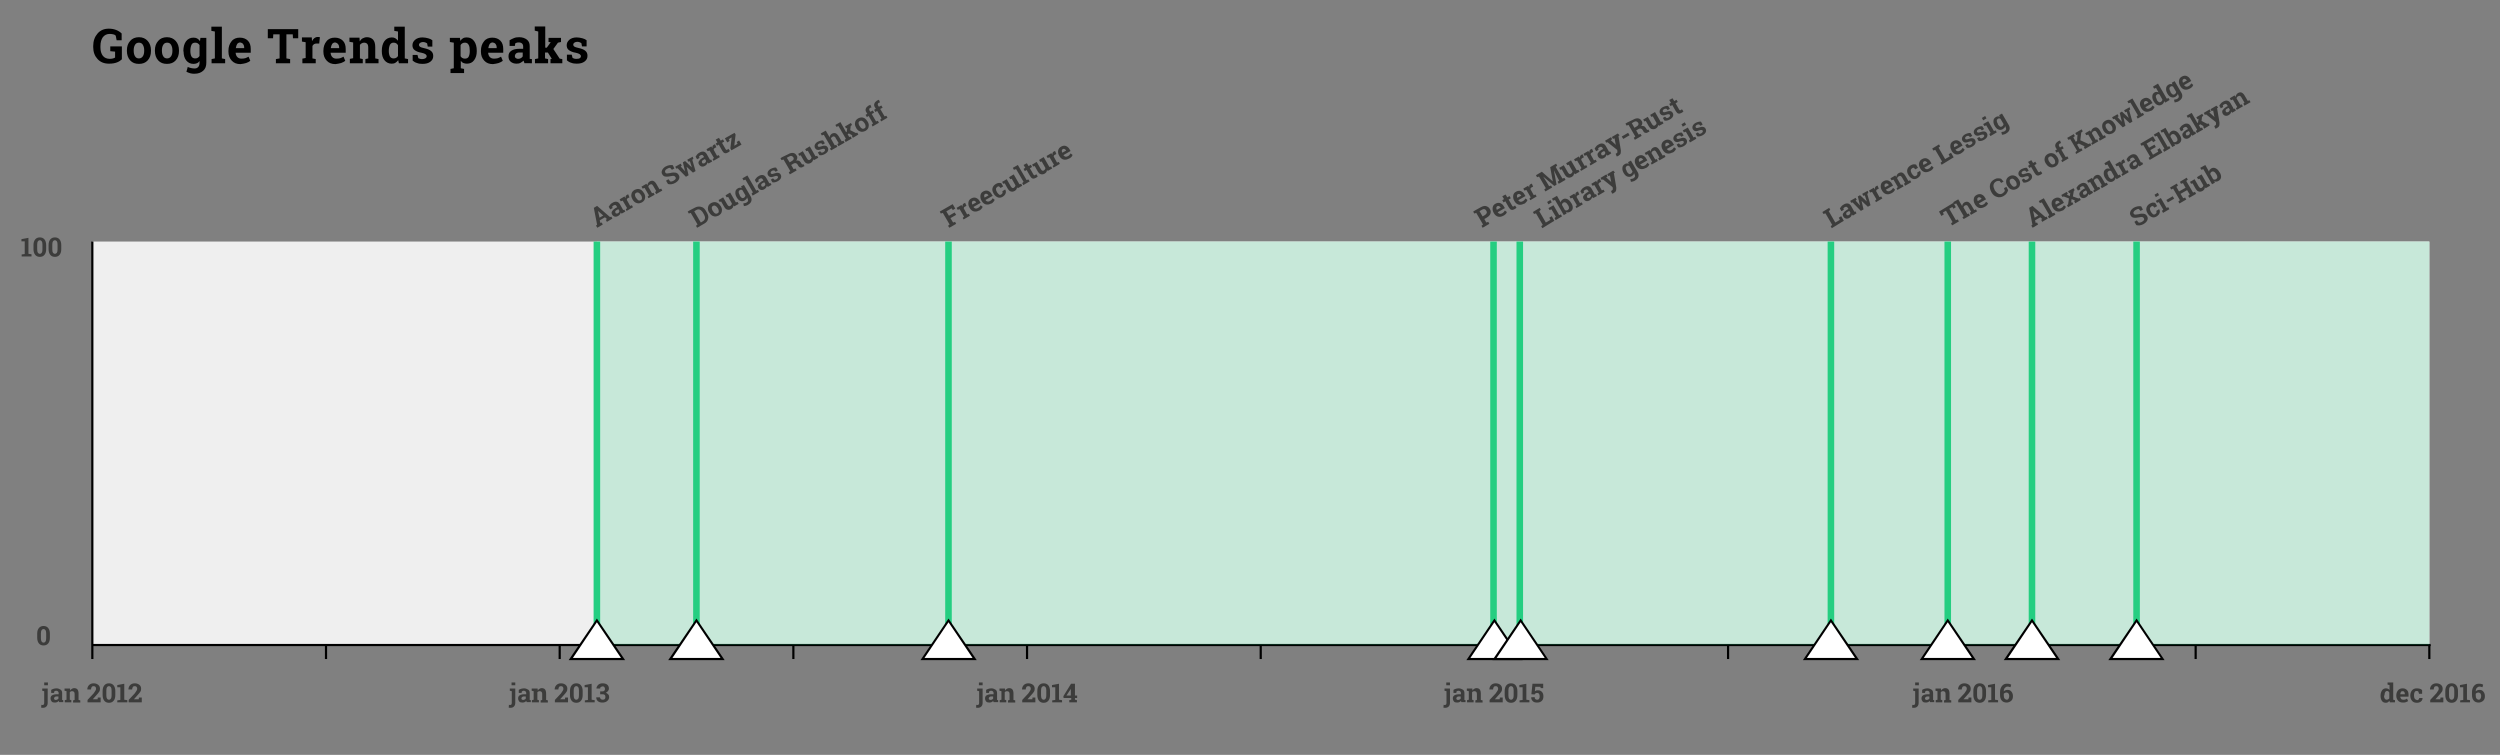 <?xml version="1.0" encoding="utf-8"?>
<!-- Generator: Adobe Illustrator 21.0.0, SVG Export Plug-In . SVG Version: 6.00 Build 0)  -->
<svg version="1.1" id="Layer_1" xmlns="http://www.w3.org/2000/svg" xmlns:xlink="http://www.w3.org/1999/xlink" x="0px" y="0px"
	 viewBox="0 0 1142.6 345" style="enable-background:new 0 0 1142.6 345;" xml:space="preserve">
<rect x="0" y="0" width="1142.6" height="345" fill="#808080" stroke="none"/>
<style type="text/css">
	.st0{fill:#EFEFEF;}
	.st1{fill:#3C3C3B;}
	.st2{fill:#C7E8D9;}
	.st3{fill:#07291A;}
	.st4{fill:#25CE81;}
	.st5{fill:#FFFFFF;}
</style>
<g>
	<polyline class="st0" points="1110.3,110.4 42.2,110.4 42.2,294.8 1110.3,294.8 1110.3,110.4 	"/>
	<path class="st1" d="M64.8,321v-2.2h-1.3l-0.1,0.8h-2.2l0,0l1.5-1.7c0.7-0.7,1.1-1.3,1.4-1.7s0.4-0.9,0.4-1.4
		c0-0.8-0.3-1.4-0.8-1.8s-1.2-0.7-2.1-0.7c-0.9,0-1.6,0.3-2.1,0.8s-0.8,1.2-0.8,2l0,0h1.7c0-0.4,0.1-0.8,0.3-1.1s0.5-0.4,0.9-0.4
		c0.4,0,0.6,0.1,0.8,0.3s0.3,0.5,0.3,0.9c0,0.3-0.1,0.6-0.3,0.9s-0.5,0.7-0.8,1.2l-2.8,3v1.1H64.8z M53.6,321h4.6v-1l-1.4-0.2v-7.3
		l-3.2,0.6v1H55v5.8l-1.4,0.2V321z M51,317.8c0,0.7-0.1,1.2-0.3,1.5s-0.5,0.5-0.9,0.5c-0.4,0-0.7-0.2-0.9-0.5s-0.3-0.8-0.3-1.5v-2.2
		c0-0.7,0.1-1.2,0.3-1.5s0.5-0.5,0.9-0.5c0.4,0,0.7,0.2,0.9,0.5s0.3,0.8,0.3,1.5V317.8z M52.7,315.8c0-1.1-0.3-2-0.8-2.6
		s-1.2-0.9-2.1-0.9c-0.9,0-1.6,0.3-2.1,0.9s-0.8,1.4-0.8,2.6v1.9c0,1.1,0.3,2,0.8,2.6s1.2,0.9,2.1,0.9c0.9,0,1.6-0.3,2.1-0.9
		s0.8-1.4,0.8-2.6V315.8z M46,321v-2.2h-1.3l-0.1,0.8h-2.2l0,0l1.5-1.7c0.7-0.7,1.1-1.3,1.4-1.7s0.4-0.9,0.4-1.4
		c0-0.8-0.3-1.4-0.8-1.8s-1.2-0.7-2.1-0.7c-0.9,0-1.6,0.3-2.1,0.8s-0.8,1.2-0.8,2l0,0h1.7c0-0.4,0.1-0.8,0.3-1.1s0.5-0.4,0.9-0.4
		c0.4,0,0.6,0.1,0.8,0.3s0.3,0.5,0.3,0.9c0,0.3-0.1,0.6-0.3,0.9s-0.5,0.7-0.8,1.2l-2.8,3v1.1H46z M29.4,321h3.2v-1l-0.7-0.2v-3.4
		c0.1-0.2,0.3-0.3,0.5-0.4s0.4-0.1,0.6-0.1c0.3,0,0.6,0.1,0.8,0.3s0.3,0.5,0.3,0.9v2.8l-0.7,0.2v1h3.3v-1l-0.8-0.2V317
		c0-0.9-0.2-1.5-0.5-1.9s-0.9-0.6-1.5-0.6c-0.4,0-0.7,0.1-1,0.3s-0.6,0.4-0.8,0.8l-0.1-0.9h-2.5v1l0.9,0.2v3.9l-0.8,0.2V321z
		 M24.9,319.7c-0.1-0.1-0.2-0.3-0.2-0.5c0-0.2,0.1-0.4,0.3-0.6s0.5-0.3,0.8-0.3h0.9v1c-0.1,0.2-0.3,0.3-0.5,0.4s-0.4,0.2-0.7,0.2
		C25.2,319.9,25,319.8,24.9,319.7z M28.9,321v-1l-0.5-0.1l0-0.2c0-0.1,0-0.2,0-0.3v-2.6c0-0.7-0.2-1.3-0.7-1.6s-1.1-0.6-1.9-0.6
		c-0.5,0-0.9,0.1-1.3,0.2s-0.8,0.3-1.1,0.5l0,1.4h1.3l0.1-0.7c0.1-0.1,0.2-0.1,0.4-0.2s0.3-0.1,0.5-0.1c0.3,0,0.6,0.1,0.8,0.3
		s0.3,0.4,0.3,0.7v0.6h-0.9c-0.9,0-1.6,0.2-2.1,0.5s-0.7,0.8-0.7,1.4c0,0.6,0.2,1,0.5,1.4s0.9,0.5,1.5,0.5c0.4,0,0.7-0.1,1-0.2
		s0.5-0.3,0.7-0.6c0,0.1,0,0.2,0.1,0.3s0.1,0.2,0.1,0.3H28.9z M21.9,311.9h-1.7v1.3h1.7V311.9z M21.9,314.7h-2.6v1l0.9,0.2v5.4
		c0,0.3-0.1,0.6-0.2,0.7s-0.3,0.2-0.5,0.2c-0.1,0-0.2,0-0.3,0l-0.3-0.1l-0.1,1.3c0.1,0,0.3,0.1,0.4,0.1s0.3,0,0.4,0
		c0.7,0,1.2-0.2,1.6-0.6s0.6-1,0.6-1.7V314.7z"/>
	<path class="st1" d="M26.3,114c0,0.7-0.1,1.2-0.3,1.5s-0.5,0.5-0.9,0.5c-0.4,0-0.7-0.2-0.9-0.5s-0.3-0.8-0.3-1.5v-2.2
		c0-0.7,0.1-1.2,0.3-1.5s0.5-0.5,0.9-0.5c0.4,0,0.7,0.2,0.9,0.5s0.3,0.8,0.3,1.5V114z M28,112c0-1.1-0.3-2-0.8-2.6s-1.2-0.9-2.1-0.9
		c-0.9,0-1.6,0.3-2.1,0.9s-0.8,1.4-0.8,2.6v1.9c0,1.1,0.3,2,0.8,2.6s1.2,0.9,2.1,0.9c0.9,0,1.6-0.3,2.1-0.9s0.8-1.4,0.8-2.6V112z
		 M19.4,114c0,0.7-0.1,1.2-0.3,1.5s-0.5,0.5-0.9,0.5c-0.4,0-0.7-0.2-0.9-0.5S17,114.7,17,114v-2.2c0-0.7,0.1-1.2,0.3-1.5
		s0.5-0.5,0.9-0.5c0.4,0,0.7,0.2,0.9,0.5s0.3,0.8,0.3,1.5V114z M21.1,112c0-1.1-0.3-2-0.8-2.6s-1.2-0.9-2.1-0.9
		c-0.9,0-1.6,0.3-2.1,0.9s-0.8,1.4-0.8,2.6v1.9c0,1.1,0.3,2,0.8,2.6s1.2,0.9,2.1,0.9c0.9,0,1.6-0.3,2.1-0.9s0.8-1.4,0.8-2.6V112z
		 M9.8,117.2h4.6v-1L13,116v-7.3l-3.2,0.6v1h1.5v5.8l-1.4,0.2V117.2z"/>
	<path class="st1" d="M21.1,291.7c0,0.7-0.1,1.2-0.3,1.5s-0.5,0.5-0.9,0.5c-0.4,0-0.7-0.2-0.9-0.5s-0.3-0.8-0.3-1.5v-2.2
		c0-0.7,0.1-1.2,0.3-1.5s0.5-0.5,0.9-0.5c0.4,0,0.7,0.2,0.9,0.5s0.3,0.8,0.3,1.5V291.7z M22.8,289.6c0-1.1-0.3-2-0.8-2.6
		s-1.2-0.9-2.1-0.9c-0.9,0-1.6,0.3-2.1,0.9s-0.8,1.4-0.8,2.6v1.9c0,1.1,0.3,2,0.8,2.6s1.2,0.9,2.1,0.9c0.9,0,1.6-0.3,2.1-0.9
		s0.8-1.4,0.8-2.6V289.6z"/>
	<path class="st1" d="M274.4,317.3h1c0.4,0,0.8,0.1,1,0.3s0.3,0.5,0.3,1c0,0.4-0.1,0.7-0.3,0.9s-0.5,0.3-0.9,0.3
		c-0.4,0-0.7-0.1-0.9-0.3s-0.4-0.5-0.4-0.8h-1.7l0,0c0,0.8,0.3,1.4,0.8,1.8s1.2,0.6,2,0.6c0.9,0,1.6-0.2,2.2-0.7s0.9-1.1,0.9-1.8
		c0-0.5-0.1-0.9-0.4-1.2s-0.6-0.6-1.1-0.8c0.4-0.2,0.7-0.4,1-0.8s0.4-0.7,0.4-1.1c0-0.8-0.3-1.4-0.8-1.8s-1.2-0.6-2.1-0.6
		c-0.8,0-1.5,0.2-2,0.7s-0.8,1-0.8,1.7l0,0h1.7c0-0.3,0.1-0.6,0.3-0.7s0.5-0.3,0.8-0.3c0.4,0,0.7,0.1,0.8,0.3s0.3,0.5,0.3,0.8
		c0,0.4-0.1,0.7-0.3,0.9s-0.5,0.3-0.9,0.3h-1V317.3z M267.2,321h4.6v-1l-1.4-0.2v-7.3l-3.2,0.6v1h1.5v5.8l-1.4,0.2V321z
		 M264.6,317.8c0,0.7-0.1,1.2-0.3,1.5s-0.5,0.5-0.9,0.5c-0.4,0-0.7-0.2-0.9-0.5s-0.3-0.8-0.3-1.5v-2.2c0-0.7,0.1-1.2,0.3-1.5
		s0.5-0.5,0.9-0.5c0.4,0,0.7,0.2,0.9,0.5s0.3,0.8,0.3,1.5V317.8z M266.3,315.8c0-1.1-0.3-2-0.8-2.6s-1.2-0.9-2.1-0.9
		c-0.9,0-1.6,0.3-2.1,0.9s-0.8,1.4-0.8,2.6v1.9c0,1.1,0.3,2,0.8,2.6s1.2,0.9,2.1,0.9c0.9,0,1.6-0.3,2.1-0.9s0.8-1.4,0.8-2.6V315.8z
		 M259.6,321v-2.2h-1.3l-0.1,0.8H256l0,0l1.5-1.7c0.7-0.7,1.1-1.3,1.4-1.7s0.4-0.9,0.4-1.4c0-0.8-0.3-1.4-0.8-1.8s-1.2-0.7-2.1-0.7
		c-0.9,0-1.6,0.3-2.1,0.8s-0.8,1.2-0.8,2l0,0h1.7c0-0.4,0.1-0.8,0.3-1.1s0.5-0.4,0.9-0.4c0.4,0,0.6,0.1,0.8,0.3s0.3,0.5,0.3,0.9
		c0,0.3-0.1,0.6-0.3,0.9s-0.5,0.7-0.8,1.2l-2.8,3v1.1H259.6z M243.1,321h3.2v-1l-0.7-0.2v-3.4c0.1-0.2,0.3-0.3,0.5-0.4
		s0.4-0.1,0.6-0.1c0.3,0,0.6,0.1,0.8,0.3s0.3,0.5,0.3,0.9v2.8l-0.7,0.2v1h3.3v-1l-0.8-0.2V317c0-0.9-0.2-1.5-0.5-1.9
		s-0.9-0.6-1.5-0.6c-0.4,0-0.7,0.1-1,0.3s-0.6,0.4-0.8,0.8l-0.1-0.9H243v1l0.9,0.2v3.9l-0.8,0.2V321z M238.5,319.7
		c-0.1-0.1-0.2-0.3-0.2-0.5c0-0.2,0.1-0.4,0.3-0.6s0.5-0.3,0.8-0.3h0.9v1c-0.1,0.2-0.3,0.3-0.5,0.4s-0.4,0.2-0.7,0.2
		C238.9,319.9,238.7,319.8,238.5,319.7z M242.6,321v-1l-0.5-0.1l0-0.2c0-0.1,0-0.2,0-0.3v-2.6c0-0.7-0.2-1.3-0.7-1.6
		s-1.1-0.6-1.9-0.6c-0.5,0-0.9,0.1-1.3,0.2s-0.8,0.3-1.1,0.5l0,1.4h1.3l0.1-0.7c0.1-0.1,0.2-0.1,0.4-0.2s0.3-0.1,0.5-0.1
		c0.3,0,0.6,0.1,0.8,0.3s0.3,0.4,0.3,0.7v0.6h-0.9c-0.9,0-1.6,0.2-2.1,0.5s-0.7,0.8-0.7,1.4c0,0.6,0.2,1,0.5,1.4s0.9,0.5,1.5,0.5
		c0.4,0,0.7-0.1,1-0.2s0.5-0.3,0.7-0.6c0,0.1,0,0.2,0.1,0.3s0.1,0.2,0.1,0.3H242.6z M235.5,311.9h-1.7v1.3h1.7V311.9z M235.6,314.7
		h-2.6v1l0.9,0.2v5.4c0,0.3-0.1,0.6-0.2,0.7s-0.3,0.2-0.5,0.2c-0.1,0-0.2,0-0.3,0l-0.3-0.1l-0.1,1.3c0.1,0,0.3,0.1,0.4,0.1
		s0.3,0,0.4,0c0.7,0,1.2-0.2,1.6-0.6s0.6-1,0.6-1.7V314.7z"/>
	<path class="st1" d="M489.3,315l0.1-0.2l0,0v3.1h-2L489.3,315z M491.2,312.5h-1.7l-3.5,5.7l0.1,0.8h3.5v0.8l-0.9,0.2v1h3.5v-1
		l-0.9-0.2V319h1v-1.1h-1V312.5z M480.8,321h4.6v-1l-1.4-0.2v-7.3l-3.2,0.6v1h1.5v5.8l-1.4,0.2V321z M478.2,317.8
		c0,0.7-0.1,1.2-0.3,1.5s-0.5,0.5-0.9,0.5c-0.4,0-0.7-0.2-0.9-0.5s-0.3-0.8-0.3-1.5v-2.2c0-0.7,0.1-1.2,0.3-1.5s0.5-0.5,0.9-0.5
		c0.4,0,0.7,0.2,0.9,0.5s0.3,0.8,0.3,1.5V317.8z M479.9,315.8c0-1.1-0.3-2-0.8-2.6s-1.2-0.9-2.1-0.9c-0.9,0-1.6,0.3-2.1,0.9
		s-0.8,1.4-0.8,2.6v1.9c0,1.1,0.3,2,0.8,2.6s1.2,0.9,2.1,0.9c0.9,0,1.6-0.3,2.1-0.9s0.8-1.4,0.8-2.6V315.8z M473.2,321v-2.2h-1.3
		l-0.1,0.8h-2.2l0,0l1.5-1.7c0.7-0.7,1.1-1.3,1.4-1.7s0.4-0.9,0.4-1.4c0-0.8-0.3-1.4-0.8-1.8s-1.2-0.7-2.1-0.7
		c-0.9,0-1.6,0.3-2.1,0.8s-0.8,1.2-0.8,2l0,0h1.7c0-0.4,0.1-0.8,0.3-1.1s0.5-0.4,0.9-0.4c0.4,0,0.6,0.1,0.8,0.3s0.3,0.5,0.3,0.9
		c0,0.3-0.1,0.6-0.3,0.9s-0.5,0.7-0.8,1.2l-2.8,3v1.1H473.2z M456.7,321h3.2v-1l-0.7-0.2v-3.4c0.1-0.2,0.3-0.3,0.5-0.4
		s0.4-0.1,0.6-0.1c0.3,0,0.6,0.1,0.8,0.3s0.3,0.5,0.3,0.9v2.8l-0.7,0.2v1h3.3v-1l-0.8-0.2V317c0-0.9-0.2-1.5-0.5-1.9
		s-0.9-0.6-1.5-0.6c-0.4,0-0.7,0.1-1,0.3s-0.6,0.4-0.8,0.8l-0.1-0.9h-2.5v1l0.9,0.2v3.9l-0.8,0.2V321z M452.1,319.7
		c-0.1-0.1-0.2-0.3-0.2-0.5c0-0.2,0.1-0.4,0.3-0.6s0.5-0.3,0.8-0.3h0.9v1c-0.1,0.2-0.3,0.3-0.5,0.4s-0.4,0.2-0.7,0.2
		C452.5,319.9,452.3,319.8,452.1,319.7z M456.2,321v-1l-0.5-0.1l0-0.2c0-0.1,0-0.2,0-0.3v-2.6c0-0.7-0.2-1.3-0.7-1.6
		s-1.1-0.6-1.9-0.6c-0.5,0-0.9,0.1-1.3,0.2s-0.8,0.3-1.1,0.5l0,1.4h1.3l0.1-0.7c0.1-0.1,0.2-0.1,0.4-0.2s0.3-0.1,0.5-0.1
		c0.3,0,0.6,0.1,0.8,0.3s0.3,0.4,0.3,0.7v0.6H453c-0.9,0-1.6,0.2-2.1,0.5s-0.7,0.8-0.7,1.4c0,0.6,0.2,1,0.5,1.4s0.9,0.5,1.5,0.5
		c0.4,0,0.7-0.1,1-0.2s0.5-0.3,0.7-0.6c0,0.1,0,0.2,0.1,0.3s0.1,0.2,0.1,0.3H456.2z M449.1,311.9h-1.7v1.3h1.7V311.9z M449.2,314.7
		h-2.6v1l0.9,0.2v5.4c0,0.3-0.1,0.6-0.2,0.7s-0.3,0.2-0.5,0.2c-0.1,0-0.2,0-0.3,0l-0.3-0.1l-0.1,1.3c0.1,0,0.3,0.1,0.4,0.1
		s0.3,0,0.4,0c0.7,0,1.2-0.2,1.6-0.6s0.6-1,0.6-1.7V314.7z"/>
	<path class="st1" d="M705.3,314.4v-1.9h-4.9l-0.5,4.8l1.5,0.1c0.1-0.2,0.2-0.4,0.4-0.5s0.4-0.2,0.7-0.2c0.4,0,0.7,0.1,0.9,0.4
		s0.3,0.7,0.3,1.2c0,0.5-0.1,0.8-0.3,1.1s-0.5,0.4-0.9,0.4c-0.3,0-0.6-0.1-0.8-0.3s-0.3-0.5-0.3-0.9l-1.6,0.1l0,0
		c0,0.8,0.3,1.3,0.8,1.8s1.2,0.6,2,0.6c0.9,0,1.6-0.3,2.1-0.8s0.7-1.2,0.7-2c0-0.9-0.2-1.6-0.7-2.1s-1.1-0.8-1.9-0.7
		c-0.3,0-0.5,0-0.7,0.1s-0.4,0.2-0.6,0.3l0.2-2h2.3l0.2,0.6H705.3z M694.4,321h4.6v-1l-1.4-0.2v-7.3l-3.2,0.6v1h1.5v5.8l-1.4,0.2
		V321z M691.8,317.8c0,0.7-0.1,1.2-0.3,1.5s-0.5,0.5-0.9,0.5c-0.4,0-0.7-0.2-0.9-0.5s-0.3-0.8-0.3-1.5v-2.2c0-0.7,0.1-1.2,0.3-1.5
		s0.5-0.5,0.9-0.5c0.4,0,0.7,0.2,0.9,0.5s0.3,0.8,0.3,1.5V317.8z M693.5,315.8c0-1.1-0.3-2-0.8-2.6s-1.2-0.9-2.1-0.9
		c-0.9,0-1.6,0.3-2.1,0.9s-0.8,1.4-0.8,2.6v1.9c0,1.1,0.3,2,0.8,2.6s1.2,0.9,2.1,0.9c0.9,0,1.6-0.3,2.1-0.9s0.8-1.4,0.8-2.6V315.8z
		 M686.8,321v-2.2h-1.3l-0.1,0.8h-2.2l0,0l1.5-1.7c0.7-0.7,1.1-1.3,1.4-1.7s0.4-0.9,0.4-1.4c0-0.8-0.3-1.4-0.8-1.8s-1.2-0.7-2.1-0.7
		c-0.9,0-1.6,0.3-2.1,0.8s-0.8,1.2-0.8,2l0,0h1.7c0-0.4,0.1-0.8,0.3-1.1s0.5-0.4,0.9-0.4c0.4,0,0.6,0.1,0.8,0.3s0.3,0.5,0.3,0.9
		c0,0.3-0.1,0.6-0.3,0.9s-0.5,0.7-0.8,1.2l-2.8,3v1.1H686.8z M670.3,321h3.2v-1l-0.7-0.2v-3.4c0.1-0.2,0.3-0.3,0.5-0.4
		s0.4-0.1,0.6-0.1c0.3,0,0.6,0.1,0.8,0.3s0.3,0.5,0.3,0.9v2.8l-0.7,0.2v1h3.3v-1l-0.8-0.2V317c0-0.9-0.2-1.5-0.5-1.9
		s-0.9-0.6-1.5-0.6c-0.4,0-0.7,0.1-1,0.3s-0.6,0.4-0.8,0.8l-0.1-0.9h-2.5v1l0.9,0.2v3.9l-0.8,0.2V321z M665.8,319.7
		c-0.1-0.1-0.2-0.3-0.2-0.5c0-0.2,0.1-0.4,0.3-0.6s0.5-0.3,0.8-0.3h0.9v1c-0.1,0.2-0.3,0.3-0.5,0.4s-0.4,0.2-0.7,0.2
		C666.1,319.9,665.9,319.8,665.8,319.7z M669.8,321v-1l-0.5-0.1l0-0.2c0-0.1,0-0.2,0-0.3v-2.6c0-0.7-0.2-1.3-0.7-1.6
		s-1.1-0.6-1.9-0.6c-0.5,0-0.9,0.1-1.3,0.2s-0.8,0.3-1.1,0.5l0,1.4h1.3l0.1-0.7c0.1-0.1,0.2-0.1,0.4-0.2s0.3-0.1,0.5-0.1
		c0.3,0,0.6,0.1,0.8,0.3s0.3,0.4,0.3,0.7v0.6h-0.9c-0.9,0-1.6,0.2-2.1,0.5s-0.7,0.8-0.7,1.4c0,0.6,0.2,1,0.5,1.4s0.9,0.5,1.5,0.5
		c0.4,0,0.7-0.1,1-0.2s0.5-0.3,0.7-0.6c0,0.1,0,0.2,0.1,0.3s0.1,0.2,0.1,0.3H669.8z M662.8,311.9H661v1.3h1.7V311.9z M662.8,314.7
		h-2.6v1l0.9,0.2v5.4c0,0.3-0.1,0.6-0.2,0.7s-0.3,0.2-0.5,0.2c-0.1,0-0.2,0-0.3,0l-0.3-0.1l-0.1,1.3c0.1,0,0.3,0.1,0.4,0.1
		s0.3,0,0.4,0c0.7,0,1.2-0.2,1.6-0.6s0.6-1,0.6-1.7V314.7z"/>
	<path class="st1" d="M918,317c0.2,0.3,0.3,0.7,0.3,1.1c0,0.5-0.1,0.8-0.3,1.2s-0.5,0.5-0.8,0.5c-0.4,0-0.7-0.2-1-0.5
		s-0.4-0.9-0.4-1.6v-0.6c0.1-0.2,0.3-0.3,0.5-0.4s0.5-0.2,0.8-0.2C917.5,316.6,917.8,316.7,918,317z M915.1,313.4
		c-0.6,0.7-1,1.6-1,2.8v1.5c0,1.1,0.3,1.9,0.8,2.5s1.3,0.9,2.2,0.9c0.8,0,1.5-0.3,2.1-0.8s0.8-1.3,0.8-2.1c0-0.8-0.2-1.5-0.7-2.1
		s-1-0.8-1.8-0.8c-0.4,0-0.7,0.1-1,0.2s-0.5,0.3-0.7,0.5l0,0c0-0.7,0.2-1.3,0.5-1.6s0.7-0.6,1.2-0.6c0.3,0,0.5,0,0.7,0.1
		s0.4,0.1,0.7,0.2l0.3-1.2c-0.3-0.1-0.5-0.2-0.8-0.3s-0.6-0.1-0.9-0.1C916.5,312.4,915.7,312.7,915.1,313.4z M908.6,321h4.6v-1
		l-1.4-0.2v-7.3l-3.2,0.6v1h1.5v5.8l-1.4,0.2V321z M906,317.8c0,0.7-0.1,1.2-0.3,1.5s-0.5,0.5-0.9,0.5c-0.4,0-0.7-0.2-0.9-0.5
		s-0.3-0.8-0.3-1.5v-2.2c0-0.7,0.1-1.2,0.3-1.5s0.5-0.5,0.9-0.5c0.4,0,0.7,0.2,0.9,0.5s0.3,0.8,0.3,1.5V317.8z M907.7,315.8
		c0-1.1-0.3-2-0.8-2.6s-1.2-0.9-2.1-0.9c-0.9,0-1.6,0.3-2.1,0.9s-0.8,1.4-0.8,2.6v1.9c0,1.1,0.3,2,0.8,2.6s1.2,0.9,2.1,0.9
		c0.9,0,1.6-0.3,2.1-0.9s0.8-1.4,0.8-2.6V315.8z M901,321v-2.2h-1.3l-0.1,0.8h-2.2l0,0l1.5-1.7c0.7-0.7,1.1-1.3,1.4-1.7
		s0.4-0.9,0.4-1.4c0-0.8-0.3-1.4-0.8-1.8s-1.2-0.7-2.1-0.7c-0.9,0-1.6,0.3-2.1,0.8s-0.8,1.2-0.8,2l0,0h1.7c0-0.4,0.1-0.8,0.3-1.1
		s0.5-0.4,0.9-0.4c0.4,0,0.6,0.1,0.8,0.3s0.3,0.5,0.3,0.9c0,0.3-0.1,0.6-0.3,0.9s-0.5,0.7-0.8,1.2l-2.8,3v1.1H901z M884.5,321h3.2
		v-1l-0.7-0.2v-3.4c0.1-0.2,0.3-0.3,0.5-0.4s0.4-0.1,0.6-0.1c0.3,0,0.6,0.1,0.8,0.3s0.3,0.5,0.3,0.9v2.8l-0.7,0.2v1h3.3v-1l-0.8-0.2
		V317c0-0.9-0.2-1.5-0.5-1.9s-0.9-0.6-1.5-0.6c-0.4,0-0.7,0.1-1,0.3s-0.6,0.4-0.8,0.8l-0.1-0.9h-2.5v1l0.9,0.2v3.9l-0.8,0.2V321z
		 M880,319.7c-0.1-0.1-0.2-0.3-0.2-0.5c0-0.2,0.1-0.4,0.3-0.6s0.5-0.3,0.8-0.3h0.9v1c-0.1,0.2-0.3,0.3-0.5,0.4s-0.4,0.2-0.7,0.2
		C880.3,319.9,880.1,319.8,880,319.7z M884,321v-1l-0.5-0.1l0-0.2c0-0.1,0-0.2,0-0.3v-2.6c0-0.7-0.2-1.3-0.7-1.6s-1.1-0.6-1.9-0.6
		c-0.5,0-0.9,0.1-1.3,0.2s-0.8,0.3-1.1,0.5l0,1.4h1.3l0.1-0.7c0.1-0.1,0.2-0.1,0.4-0.2s0.3-0.1,0.5-0.1c0.3,0,0.6,0.1,0.8,0.3
		s0.3,0.4,0.3,0.7v0.6h-0.9c-0.9,0-1.6,0.2-2.1,0.5s-0.7,0.8-0.7,1.4c0,0.6,0.2,1,0.5,1.4s0.9,0.5,1.5,0.5c0.4,0,0.7-0.1,1-0.2
		s0.5-0.3,0.7-0.6c0,0.1,0,0.2,0.1,0.3s0.1,0.2,0.1,0.3H884z M877,311.9h-1.7v1.3h1.7V311.9z M877,314.7h-2.6v1l0.9,0.2v5.4
		c0,0.3-0.1,0.6-0.2,0.7s-0.3,0.2-0.5,0.2c-0.1,0-0.2,0-0.3,0l-0.3-0.1l-0.1,1.3c0.1,0,0.3,0.1,0.4,0.1s0.3,0,0.4,0
		c0.7,0,1.2-0.2,1.6-0.6s0.6-1,0.6-1.7V314.7z"/>
	<polyline points="41.7,110.4 41.7,294.8 42.7,294.8 42.7,110.4 	"/>
	<path class="st1" d="M1133.7,317c0.2,0.3,0.3,0.7,0.3,1.1c0,0.5-0.1,0.8-0.3,1.2s-0.5,0.5-0.8,0.5c-0.4,0-0.7-0.2-1-0.5
		s-0.4-0.9-0.4-1.6v-0.6c0.1-0.2,0.3-0.3,0.5-0.4s0.5-0.2,0.8-0.2C1133.2,316.6,1133.5,316.7,1133.7,317z M1130.8,313.4
		c-0.6,0.7-1,1.6-1,2.8v1.5c0,1.1,0.3,1.9,0.8,2.5s1.3,0.9,2.2,0.9c0.8,0,1.5-0.3,2.1-0.8s0.8-1.3,0.8-2.1c0-0.8-0.2-1.5-0.7-2.1
		s-1-0.8-1.8-0.8c-0.4,0-0.7,0.1-1,0.2s-0.5,0.3-0.7,0.5l0,0c0-0.7,0.2-1.3,0.5-1.6s0.7-0.6,1.2-0.6c0.3,0,0.5,0,0.7,0.1
		s0.4,0.1,0.7,0.2l0.3-1.2c-0.3-0.1-0.5-0.2-0.8-0.3s-0.6-0.1-0.9-0.1C1132.2,312.4,1131.4,312.7,1130.8,313.4z M1124.3,321h4.6v-1
		l-1.4-0.2v-7.3l-3.2,0.6v1h1.5v5.8l-1.4,0.2V321z M1121.7,317.8c0,0.7-0.1,1.2-0.3,1.5s-0.5,0.5-0.9,0.5c-0.4,0-0.7-0.2-0.9-0.5
		s-0.3-0.8-0.3-1.5v-2.2c0-0.7,0.1-1.2,0.3-1.5s0.5-0.5,0.9-0.5c0.4,0,0.7,0.2,0.9,0.5s0.3,0.8,0.3,1.5V317.8z M1123.4,315.8
		c0-1.1-0.3-2-0.8-2.6s-1.2-0.9-2.1-0.9c-0.9,0-1.6,0.3-2.1,0.9s-0.8,1.4-0.8,2.6v1.9c0,1.1,0.3,2,0.8,2.6s1.2,0.9,2.1,0.9
		c0.9,0,1.6-0.3,2.1-0.9s0.8-1.4,0.8-2.6V315.8z M1116.7,321v-2.2h-1.3l-0.1,0.8h-2.2l0,0l1.5-1.7c0.7-0.7,1.1-1.3,1.4-1.7
		s0.4-0.9,0.4-1.4c0-0.8-0.3-1.4-0.8-1.8s-1.2-0.7-2.1-0.7c-0.9,0-1.6,0.3-2.1,0.8s-0.8,1.2-0.8,2l0,0h1.7c0-0.4,0.1-0.8,0.3-1.1
		s0.5-0.4,0.9-0.4c0.4,0,0.6,0.1,0.8,0.3s0.3,0.5,0.3,0.9c0,0.3-0.1,0.6-0.3,0.9s-0.5,0.7-0.8,1.2l-2.8,3v1.1H1116.7z M1103.6,319.3
		c-0.2-0.3-0.3-0.8-0.3-1.4v-0.2c0-0.6,0.1-1,0.3-1.4s0.5-0.5,1-0.5c0.2,0,0.3,0,0.4,0.1s0.2,0.1,0.3,0.2l0.3,1h1.4l0-1.7
		c-0.3-0.3-0.6-0.5-1-0.6s-0.9-0.2-1.4-0.2c-1,0-1.7,0.3-2.2,0.9s-0.8,1.4-0.8,2.3v0.2c0,0.9,0.3,1.7,0.8,2.3s1.2,0.9,2.2,0.9
		c0.7,0,1.4-0.2,1.9-0.6s0.7-1,0.7-1.6l0,0h-1.5c0,0.3-0.1,0.5-0.3,0.7s-0.4,0.3-0.7,0.3C1104.1,319.8,1103.8,319.6,1103.6,319.3z
		 M1098.8,316.2c0.2,0.2,0.3,0.5,0.3,0.9v0.2h-2.1l0,0c0-0.4,0.2-0.7,0.3-1s0.4-0.4,0.8-0.4C1098.4,315.9,1098.7,316,1098.8,316.2z
		 M1099.6,320.9c0.4-0.1,0.8-0.3,1-0.5l-0.5-1.1c-0.3,0.2-0.6,0.3-0.8,0.4s-0.6,0.1-0.9,0.1c-0.4,0-0.8-0.1-1-0.4s-0.4-0.6-0.4-1
		l0,0h3.8v-0.9c0-0.9-0.2-1.6-0.7-2.1s-1.1-0.8-2-0.8c-0.9,0-1.6,0.3-2.1,0.9s-0.8,1.4-0.8,2.3v0.2c0,0.9,0.3,1.6,0.8,2.2
		s1.3,0.9,2.2,0.9C1098.7,321.1,1099.2,321.1,1099.6,320.9z M1089.8,317.9c0-0.6,0.1-1.1,0.3-1.5s0.5-0.6,0.9-0.6
		c0.2,0,0.5,0.1,0.6,0.2s0.3,0.3,0.4,0.5v2.7c-0.1,0.2-0.3,0.3-0.5,0.4s-0.4,0.2-0.7,0.2c-0.4,0-0.7-0.2-0.9-0.5s-0.3-0.8-0.3-1.3
		V317.9z M1092.3,321h2.3v-1l-0.8-0.2v-7.9h-1.7h-0.9v1l0.9,0.2v2.3c-0.2-0.3-0.4-0.5-0.7-0.6s-0.5-0.2-0.9-0.2
		c-0.8,0-1.4,0.3-1.8,0.9s-0.7,1.4-0.7,2.4v0.1c0,0.9,0.2,1.7,0.6,2.3s1,0.9,1.8,0.9c0.3,0,0.7-0.1,0.9-0.2s0.5-0.4,0.7-0.7
		L1092.3,321z"/>
	<polyline points="42.2,295.3 1110.9,295.3 1110.9,294.3 42.2,294.3 42.2,295.3 	"/>
	<path class="st1" d="M777.4,55.6c-0.3-0.1-0.7,0-1.2,0.1s-0.9,0.3-1.3,0.5c-0.7,0.4-1.1,0.9-1.3,1.4c-0.2,0.6-0.1,1.1,0.1,1.5
		c0.3,0.4,0.6,0.7,1.1,0.8s1.1,0,1.8-0.3c0.5-0.2,0.8-0.2,1.1-0.2c0.2,0,0.4,0.1,0.5,0.3c0.1,0.2,0.1,0.4,0,0.6
		c-0.1,0.2-0.3,0.4-0.6,0.6c-0.2,0.1-0.3,0.2-0.5,0.2s-0.3,0.1-0.5,0l-0.6-0.6l-1,0.6l0.7,1.2c0.4,0.1,0.8,0.1,1.2,0
		s0.8-0.2,1.3-0.5c0.7-0.4,1.2-0.9,1.4-1.4s0.2-1.1-0.1-1.6c-0.3-0.5-0.6-0.7-1.1-0.8s-1.1,0-1.9,0.3c-0.5,0.2-0.8,0.2-1,0.2
		s-0.4-0.1-0.5-0.3c-0.1-0.2-0.1-0.4,0-0.6s0.3-0.4,0.5-0.5c0.2-0.1,0.4-0.2,0.6-0.2c0.2,0,0.4,0,0.5,0l0.6,0.6l1-0.6L777.4,55.6z
		 M770,55.9l-1.5,0.9l0.6,1.1l1.5-0.9L770,55.9z M772.4,65.1l2.9-1.7l-0.5-0.9l-0.8,0.3l-2.6-4.5l-2.3,1.3l0.5,0.9l0.9-0.3l2,3.4
		l-0.6,0.6L772.4,65.1z M768.7,60.6c-0.3-0.1-0.7,0-1.2,0.1c-0.4,0.1-0.9,0.3-1.3,0.5c-0.7,0.4-1.1,0.9-1.3,1.4
		c-0.2,0.6-0.1,1.1,0.1,1.5c0.3,0.4,0.6,0.7,1.1,0.8s1.1,0,1.8-0.3c0.5-0.2,0.8-0.2,1.1-0.2c0.2,0,0.4,0.1,0.5,0.3
		c0.1,0.2,0.1,0.4,0,0.6c-0.1,0.2-0.3,0.4-0.6,0.6c-0.2,0.1-0.3,0.2-0.5,0.2s-0.3,0.1-0.5,0l-0.6-0.6l-1,0.6l0.7,1.2
		c0.4,0.1,0.8,0.1,1.2,0s0.8-0.2,1.3-0.5c0.7-0.4,1.2-0.9,1.4-1.4c0.2-0.6,0.2-1.1-0.1-1.6c-0.3-0.5-0.6-0.7-1.1-0.8s-1.1,0-1.9,0.3
		c-0.5,0.2-0.8,0.2-1,0.2c-0.2,0-0.4-0.1-0.5-0.3c-0.1-0.2-0.1-0.4,0-0.6s0.3-0.4,0.5-0.5c0.2-0.1,0.4-0.2,0.6-0.2
		c0.2,0,0.4,0,0.5,0l0.6,0.6l1-0.6L768.7,60.6z M762.3,65.3c0.3,0.1,0.5,0.3,0.7,0.6l0.1,0.1l-1.8,1l0,0c-0.2-0.4-0.2-0.7-0.2-1
		c0-0.3,0.2-0.5,0.5-0.7C761.8,65.3,762.1,65.2,762.3,65.3z M765.4,69c0.3-0.3,0.5-0.6,0.6-1l-0.9-0.7c-0.2,0.3-0.4,0.5-0.5,0.7
		s-0.4,0.4-0.8,0.6c-0.4,0.2-0.7,0.3-1.1,0.2c-0.3-0.1-0.6-0.3-0.9-0.7l0,0l3.3-1.9l-0.5-0.8c-0.4-0.8-1-1.2-1.7-1.5
		c-0.7-0.2-1.4-0.1-2.1,0.3c-0.8,0.4-1.2,1-1.4,1.8c-0.1,0.8,0,1.6,0.5,2.4l0.1,0.2c0.5,0.8,1.1,1.3,1.8,1.5
		c0.8,0.2,1.5,0.1,2.3-0.3C764.7,69.7,765.1,69.4,765.4,69z M754.9,75.2l2.8-1.6l-0.5-0.9l-0.7,0.2l-1.7-2.9c0-0.2,0.1-0.4,0.2-0.6
		c0.1-0.2,0.3-0.3,0.5-0.4c0.3-0.2,0.6-0.2,0.8-0.2c0.2,0.1,0.5,0.3,0.7,0.7l1.4,2.4l-0.5,0.5l0.5,0.9l2.8-1.6l-0.5-0.9l-0.8,0.3
		l-1.4-2.4c-0.4-0.7-0.9-1.2-1.4-1.4c-0.5-0.2-1-0.1-1.6,0.2c-0.3,0.2-0.6,0.4-0.8,0.8c-0.2,0.3-0.3,0.7-0.3,1l-0.5-0.7l-2.2,1.3
		l0.5,0.9l0.9-0.3l2,3.4l-0.6,0.6L754.9,75.2z M750.2,72.3c0.3,0.1,0.5,0.3,0.7,0.6l0.1,0.1l-1.8,1l0,0c-0.2-0.4-0.2-0.7-0.2-1
		c0-0.3,0.2-0.5,0.5-0.7C749.7,72.3,749.9,72.2,750.2,72.3z M753.2,76.1c0.3-0.3,0.5-0.6,0.6-1l-0.9-0.7c-0.2,0.3-0.4,0.5-0.5,0.7
		s-0.4,0.4-0.8,0.6c-0.4,0.2-0.7,0.3-1.1,0.2c-0.3-0.1-0.6-0.3-0.9-0.7l0,0l3.3-1.9l-0.5-0.8c-0.4-0.8-1-1.2-1.7-1.5
		c-0.7-0.2-1.4-0.1-2.1,0.3c-0.8,0.4-1.2,1-1.4,1.8c-0.1,0.8,0,1.6,0.5,2.4l0.1,0.2c0.5,0.8,1.1,1.3,1.8,1.5
		c0.8,0.2,1.5,0.1,2.3-0.3C752.6,76.7,752.9,76.4,753.2,76.1z M743.5,78.2c-0.3-0.5-0.5-1-0.5-1.4c0-0.4,0.2-0.7,0.5-0.9
		c0.2-0.1,0.4-0.2,0.6-0.2c0.2,0,0.4,0.1,0.6,0.2l1.4,2.4c0,0.2-0.1,0.4-0.2,0.6s-0.3,0.3-0.5,0.5c-0.4,0.2-0.7,0.2-1,0
		c-0.3-0.2-0.6-0.5-0.9-1L743.5,78.2z M742.1,79.1c0.5,0.8,1,1.4,1.7,1.6s1.3,0.2,2-0.2c0.3-0.2,0.5-0.4,0.7-0.6s0.3-0.5,0.3-0.8
		l0.2,0.4c0.2,0.4,0.3,0.8,0.3,1.1c-0.1,0.3-0.3,0.6-0.6,0.8c-0.3,0.2-0.5,0.3-0.8,0.3c-0.3,0.1-0.6,0.1-0.8,0.2l0.3,1.2
		c0.3,0,0.7-0.1,1-0.2c0.4-0.1,0.7-0.2,0.9-0.4c0.8-0.5,1.3-1,1.5-1.7c0.2-0.7,0.1-1.4-0.3-2.1l-3.1-5.3l-1.3,0.7l0.3,0.8
		c-0.3-0.2-0.6-0.2-0.9-0.2c-0.3,0-0.6,0.1-0.9,0.3c-0.7,0.4-1.1,1-1.1,1.7c-0.1,0.7,0.1,1.6,0.6,2.4L742.1,79.1z M737.3,78
		l-2.7,1.6l0.5,0.9l0.7-0.3l0.6,3.1l0,0l-0.3-0.4l-2-1.8l0.6-0.5l-0.5-0.9l-2.7,1.6l0.5,0.9l0.6-0.2l4.4,3.5l0.1,0.5
		c0,0.2,0,0.4,0,0.6c-0.1,0.2-0.2,0.4-0.5,0.5l-0.1,0.1l-0.2,0.1l0.5,1.2c0.2,0,0.3-0.1,0.4-0.1c0.1,0,0.2-0.1,0.4-0.2
		c0.5-0.3,0.9-0.7,1-1.1c0.1-0.4,0.1-0.9,0.1-1.4l-1.1-6.5l0.5-0.4L737.3,78z M730.5,89.3l2.9-1.7l-0.5-0.9l-0.8,0.3l-1.5-2.7
		c0-0.2,0-0.4,0.1-0.5c0.1-0.2,0.2-0.3,0.5-0.4l0.6-0.3l-0.6-1.4c-0.1,0-0.1,0-0.2,0.1s-0.2,0.1-0.3,0.1c-0.3,0.2-0.5,0.4-0.6,0.6
		c-0.1,0.3-0.1,0.6-0.1,1l-0.5-0.8l-2.2,1.3l0.5,0.9l0.9-0.3l2,3.4l-0.6,0.6L730.5,89.3z M725.8,90.5c-0.2,0-0.3-0.1-0.4-0.3
		c-0.1-0.2-0.1-0.4-0.1-0.7c0.1-0.2,0.3-0.5,0.6-0.6l0.8-0.4l0.5,0.8c0,0.2-0.1,0.4-0.2,0.6c-0.1,0.2-0.3,0.4-0.5,0.5
		C726.1,90.5,726,90.5,725.8,90.5z M729.9,89.6l-0.5-0.9l-0.5,0.2l-0.1-0.2l-0.1-0.2l-1.3-2.3c-0.4-0.6-0.8-1-1.5-1.1
		c-0.6-0.1-1.3,0.1-1.9,0.5c-0.4,0.2-0.8,0.5-1,0.8c-0.3,0.3-0.5,0.7-0.7,1l0.7,1.2L724,88l-0.2-0.6c0-0.1,0.1-0.2,0.2-0.3
		s0.2-0.2,0.4-0.3c0.3-0.2,0.6-0.2,0.8-0.2s0.4,0.2,0.6,0.5l0.3,0.5l-0.8,0.4c-0.8,0.5-1.3,1-1.6,1.5c-0.3,0.5-0.2,1,0.1,1.5
		c0.3,0.5,0.7,0.8,1.2,0.9c0.5,0.1,1,0,1.5-0.3c0.3-0.2,0.6-0.4,0.8-0.7c0.2-0.3,0.3-0.6,0.4-0.9l0.2,0.3c0.1,0.1,0.2,0.2,0.3,0.2
		L729.9,89.6z M720.5,95.1l2.9-1.7l-0.5-0.9l-0.8,0.3l-1.5-2.7c0-0.2,0-0.4,0.1-0.5c0.1-0.2,0.2-0.3,0.5-0.4l0.6-0.3l-0.6-1.4
		c-0.1,0-0.1,0-0.2,0.1s-0.2,0.1-0.3,0.1c-0.3,0.2-0.5,0.4-0.6,0.6c-0.1,0.3-0.1,0.6-0.1,1l-0.5-0.8l-2.2,1.3l0.5,0.9l0.9-0.3l2,3.4
		l-0.6,0.6L720.5,95.1z M716.7,93.8c0.3,0.5,0.4,0.9,0.4,1.3c0,0.4-0.2,0.6-0.6,0.9c-0.2,0.1-0.5,0.2-0.7,0.2
		c-0.2,0-0.4-0.1-0.6-0.2l-1.3-2.3c0-0.2,0-0.4,0.1-0.6c0.1-0.2,0.3-0.3,0.5-0.5c0.4-0.2,0.7-0.2,1.1,0s0.7,0.6,1,1.1L716.7,93.8z
		 M718.1,92.8c-0.5-0.9-1.1-1.5-1.8-1.8s-1.4-0.3-2,0.1c-0.3,0.2-0.5,0.4-0.7,0.6c-0.2,0.2-0.2,0.5-0.3,0.8l-1.7-3l-2.3,1.3l0.5,0.9
		l0.9-0.3l4,6.9l1.3-0.7l-0.3-0.7c0.3,0.2,0.6,0.2,0.9,0.2c0.3,0,0.6-0.1,1-0.3c0.7-0.4,1.1-0.9,1.2-1.6c0.1-0.7-0.1-1.5-0.6-2.3
		L718.1,92.8z M708.6,91.4l-1.5,0.9l0.6,1.1l1.5-0.9L708.6,91.4z M711,100.6l2.9-1.7l-0.5-0.9l-0.8,0.3l-2.6-4.5l-2.3,1.3l0.5,0.9
		l0.9-0.3l2,3.4l-0.6,0.6L711,100.6z M710.4,100.9l-1.2-2.1l-1.1,0.7l0.5,1l-2.1,1.2l-3-5.2l0.7-0.6l-0.5-0.9l-0.8,0.5l-1.5,0.9
		l-0.8,0.5l0.5,0.9l0.9-0.3l3.1,5.3l-0.7,0.6l0.5,0.9L710.4,100.9z"/>
	<path class="st1" d="M762.9,45.7l0.8,1.3l-0.8,0.5l0.6,1l0.8-0.5l1.6,2.8c0.4,0.6,0.7,1,1.2,1.1c0.4,0.1,0.9,0,1.4-0.3
		c0.2-0.1,0.4-0.2,0.5-0.3c0.1-0.1,0.3-0.3,0.4-0.4l-0.7-1l-0.2,0.2c-0.1,0.1-0.2,0.1-0.3,0.2c-0.1,0.1-0.3,0.1-0.4,0.1
		s-0.3-0.2-0.4-0.4l-1.6-2.8l1-0.6l-0.6-1l-1,0.6l-0.8-1.3L762.9,45.7z M762.4,48.4c-0.3-0.1-0.7,0-1.2,0.1
		c-0.4,0.1-0.9,0.3-1.3,0.5c-0.7,0.4-1.1,0.9-1.3,1.4c-0.2,0.6-0.1,1.1,0.1,1.5c0.3,0.4,0.6,0.7,1.1,0.8c0.5,0.1,1.1,0,1.8-0.3
		c0.5-0.2,0.8-0.2,1.1-0.2c0.2,0,0.4,0.1,0.5,0.3c0.1,0.2,0.1,0.4,0,0.6c-0.1,0.2-0.3,0.4-0.6,0.6c-0.2,0.1-0.3,0.2-0.5,0.2
		c-0.2,0.1-0.3,0.1-0.5,0l-0.6-0.6l-1,0.6l0.7,1.2c0.4,0.1,0.8,0.1,1.2,0c0.4-0.1,0.8-0.2,1.3-0.5c0.7-0.4,1.2-0.9,1.4-1.4
		s0.2-1.1-0.1-1.6c-0.3-0.5-0.6-0.7-1.1-0.8c-0.5-0.1-1.1,0-1.9,0.3c-0.5,0.2-0.8,0.2-1,0.2c-0.2,0-0.4-0.1-0.5-0.3
		c-0.1-0.2-0.1-0.4,0-0.6c0.1-0.2,0.3-0.4,0.5-0.5c0.2-0.1,0.4-0.2,0.6-0.2c0.2,0,0.4,0,0.5,0l0.6,0.6l1-0.6L762.4,48.4z
		 M758.3,57.5l2-1.1l-0.5-0.9l-0.8,0.2l-2.6-4.5l-1.5,0.9l-0.7,0.4l0.5,0.9l0.7-0.2l1.7,3c0,0.2-0.1,0.4-0.2,0.6s-0.3,0.3-0.5,0.5
		c-0.3,0.2-0.5,0.2-0.7,0.1c-0.2-0.1-0.5-0.3-0.7-0.7l-1.9-3.3l-1.5,0.9l-0.6,0.3l0.5,0.9l0.7-0.2l1.3,2.3c0.5,0.8,0.9,1.3,1.5,1.4
		s1.1,0.1,1.7-0.2c0.3-0.2,0.6-0.4,0.8-0.7s0.3-0.6,0.3-1L758.3,57.5z M745.8,56.3l1-0.6c0.4-0.2,0.8-0.3,1.1-0.2
		c0.3,0.1,0.6,0.3,0.8,0.6s0.2,0.6,0.1,0.9s-0.4,0.6-0.8,0.8l-1,0.6L745.8,56.3z M743.7,56l-0.8,0.5l0.5,0.9l0.9-0.3l3.1,5.3
		l-0.7,0.6l0.5,0.9l3.1-1.8l-0.5-0.9l-0.9,0.3l-1.1-1.9l1.2-0.7c0.4-0.2,0.7-0.2,1-0.1c0.3,0.1,0.6,0.3,0.8,0.7l0.2,0.4
		c0.2,0.4,0.5,0.7,0.9,0.8c0.3,0.1,0.8,0.1,1.2-0.2l0.8-0.4l-0.5-0.9l-0.2,0.1c-0.2,0.1-0.3,0.1-0.4,0c-0.1-0.1-0.2-0.2-0.3-0.3
		l-0.2-0.4c-0.3-0.4-0.6-0.8-0.9-0.9c-0.4-0.2-0.8-0.2-1.3-0.1c0.3-0.4,0.5-0.8,0.5-1.2c0-0.4,0-0.8-0.3-1.1
		c-0.4-0.7-0.9-1.1-1.6-1.2c-0.7-0.1-1.5,0.1-2.3,0.6L743.7,56z M744.1,60.7l-2.9,1.7l0.7,1.1l2.9-1.7L744.1,60.7z M739.4,61
		l-2.7,1.6l0.5,0.9l0.7-0.3l0.6,3.1l0,0l-0.3-0.4l-2-1.8l0.6-0.5l-0.5-0.9l-2.7,1.6l0.5,0.9l0.6-0.2l4.4,3.5l0.1,0.5
		c0,0.2,0,0.4,0,0.6s-0.2,0.4-0.5,0.5l-0.1,0.1l-0.2,0.1l0.5,1.2c0.2,0,0.3-0.1,0.4-0.1c0.1,0,0.2-0.1,0.4-0.2
		c0.5-0.3,0.9-0.7,1-1.1c0.1-0.4,0.1-0.9,0.1-1.4l-1.1-6.5l0.5-0.4L739.4,61z M732.3,71c-0.2,0-0.3-0.1-0.4-0.3
		c-0.1-0.2-0.1-0.4-0.1-0.7c0.1-0.2,0.3-0.5,0.6-0.6l0.8-0.4l0.5,0.8c0,0.2-0.1,0.4-0.2,0.6c-0.1,0.2-0.3,0.4-0.5,0.5
		C732.6,71,732.4,71,732.3,71z M736.4,70.1l-0.5-0.9l-0.5,0.2l-0.1-0.2l-0.1-0.2l-1.3-2.3c-0.4-0.6-0.8-1-1.5-1.1s-1.3,0.1-1.9,0.5
		c-0.4,0.2-0.8,0.5-1,0.8s-0.5,0.7-0.7,1l0.7,1.2l1.1-0.6l-0.2-0.6c0.1-0.1,0.1-0.2,0.2-0.3c0.1-0.1,0.2-0.2,0.4-0.3
		c0.3-0.2,0.6-0.2,0.8-0.2c0.2,0.1,0.4,0.2,0.6,0.5l0.3,0.5l-0.8,0.4c-0.8,0.5-1.3,1-1.6,1.5c-0.3,0.5-0.2,1,0.1,1.6
		c0.3,0.5,0.7,0.8,1.2,0.9s1,0,1.5-0.3c0.3-0.2,0.6-0.4,0.8-0.7c0.2-0.3,0.3-0.6,0.4-0.9l0.2,0.3c0.1,0.1,0.2,0.2,0.3,0.2
		L736.4,70.1z M726.9,75.6l2.9-1.7l-0.5-0.9l-0.8,0.3l-1.5-2.7c0-0.2,0-0.4,0.1-0.5s0.2-0.3,0.5-0.4l0.6-0.3l-0.6-1.4
		c-0.1,0-0.1,0-0.2,0.1s-0.2,0.1-0.3,0.1c-0.3,0.2-0.5,0.4-0.6,0.6c-0.1,0.3-0.1,0.6-0.1,1l-0.5-0.8l-2.2,1.3l0.5,0.9l0.9-0.3l2,3.4
		l-0.6,0.6L726.9,75.6z M722.6,78.1l2.9-1.7l-0.5-0.9l-0.8,0.3l-1.5-2.7c0-0.2,0-0.4,0.1-0.5s0.2-0.3,0.5-0.4l0.6-0.3l-0.6-1.4
		c-0.1,0-0.1,0-0.2,0.1s-0.2,0.1-0.3,0.1c-0.3,0.2-0.5,0.4-0.6,0.6c-0.1,0.3-0.1,0.6-0.1,1l-0.5-0.8l-2.2,1.3l0.5,0.9l0.9-0.3l2,3.4
		l-0.6,0.6L722.6,78.1z M719.9,79.6l2-1.1l-0.5-0.9l-0.8,0.2l-2.6-4.5l-1.5,0.9l-0.7,0.4l0.5,0.9l0.7-0.2l1.7,3
		c0,0.2-0.1,0.4-0.2,0.6s-0.3,0.3-0.5,0.5c-0.3,0.2-0.5,0.2-0.7,0.1c-0.2-0.1-0.5-0.3-0.7-0.7l-1.9-3.3l-1.5,0.9l-0.6,0.3l0.5,0.9
		l0.7-0.2l1.3,2.3c0.5,0.8,0.9,1.3,1.5,1.4c0.5,0.2,1.1,0.1,1.7-0.2c0.3-0.2,0.6-0.4,0.8-0.7c0.2-0.3,0.3-0.6,0.3-1L719.9,79.6z
		 M711.9,81.3l0.7,1.2l-0.7,0.6l0.5,0.9l3.1-1.8l-0.5-0.9l-0.9,0.3l-3.1-5.3l0.7-0.6l-0.5-0.9l-2.7,1.6l1.2,6.5l0,0l-5-4.4l-1.9,1.1
		l-0.8,0.5l0.5,0.9l0.9-0.3l3.1,5.3l-0.7,0.6l0.5,0.9l3.1-1.8l-0.5-0.9l-0.9,0.3l-0.7-1.2l-2-3.2l0,0l5.1,4.3l1-0.6l-1.2-6.6l0,0
		L711.9,81.3z M699.4,91.5l2.9-1.7l-0.5-0.9l-0.8,0.3l-1.5-2.7c0-0.2,0-0.4,0.1-0.5c0.1-0.2,0.2-0.3,0.5-0.4l0.6-0.3l-0.6-1.4
		c-0.1,0-0.1,0-0.2,0.1c-0.1,0-0.2,0.1-0.3,0.1c-0.3,0.2-0.5,0.4-0.6,0.6c-0.1,0.3-0.1,0.6-0.1,1l-0.5-0.8l-2.2,1.3l0.5,0.9l0.9-0.3
		l2,3.4l-0.6,0.6L699.4,91.5z M694.5,88.7c0.3,0.1,0.5,0.3,0.7,0.6l0.1,0.1l-1.8,1l0,0c-0.2-0.4-0.2-0.7-0.2-1s0.2-0.5,0.5-0.7
		C694,88.7,694.2,88.6,694.5,88.7z M697.5,92.4c0.3-0.3,0.5-0.6,0.6-1l-0.9-0.7c-0.2,0.3-0.4,0.5-0.5,0.7c-0.2,0.2-0.4,0.4-0.8,0.6
		c-0.4,0.2-0.7,0.3-1.1,0.2s-0.6-0.3-0.9-0.7l0,0l3.3-1.9l-0.5-0.8c-0.4-0.8-1-1.2-1.7-1.5c-0.7-0.2-1.4-0.1-2.1,0.3
		c-0.8,0.4-1.2,1-1.3,1.8s0,1.6,0.5,2.4l0.1,0.2c0.5,0.8,1.1,1.3,1.8,1.5s1.5,0.1,2.3-0.3C696.9,93.1,697.2,92.8,697.5,92.4z
		 M686.6,89.7l0.8,1.3l-0.8,0.5l0.6,1l0.8-0.5l1.6,2.8c0.4,0.6,0.7,1,1.2,1.1s0.9,0,1.4-0.3c0.2-0.1,0.4-0.2,0.5-0.3
		c0.1-0.1,0.3-0.3,0.4-0.4l-0.7-1l-0.2,0.2c-0.1,0.1-0.2,0.1-0.3,0.2c-0.1,0.1-0.3,0.1-0.4,0.1s-0.3-0.2-0.4-0.4l-1.6-2.8l1-0.6
		l-0.6-1l-1,0.6l-0.8-1.3L686.6,89.7z M685.1,94.2c0.3,0.1,0.5,0.3,0.7,0.6l0.1,0.1l-1.8,1l0,0c-0.2-0.4-0.2-0.7-0.2-1
		c0-0.3,0.2-0.5,0.5-0.7C684.5,94.1,684.8,94.1,685.1,94.2z M688.1,97.9c0.3-0.3,0.5-0.6,0.6-1l-0.9-0.7c-0.2,0.3-0.4,0.5-0.5,0.7
		c-0.2,0.2-0.4,0.4-0.8,0.6c-0.4,0.2-0.7,0.3-1.1,0.2s-0.6-0.3-0.9-0.7l0,0l3.3-1.9l-0.5-0.8c-0.4-0.8-1-1.2-1.7-1.5
		c-0.7-0.2-1.4-0.1-2.1,0.3c-0.8,0.4-1.2,1-1.3,1.8s0,1.6,0.5,2.4l0.1,0.2c0.5,0.8,1.1,1.3,1.8,1.5s1.5,0.1,2.3-0.3
		C687.4,98.5,687.8,98.2,688.1,97.9z M676.2,96.5l1.2-0.7c0.4-0.2,0.8-0.3,1.1-0.2c0.3,0.1,0.6,0.3,0.8,0.7c0.2,0.3,0.3,0.7,0.2,1
		c-0.1,0.3-0.3,0.6-0.7,0.9l-1.2,0.7L676.2,96.5z M674.1,96.2l-0.8,0.5l0.5,0.9l0.9-0.3l3.1,5.3l-0.7,0.6l0.5,0.9l3.1-1.8l-0.5-0.9
		l-0.9,0.3l-0.9-1.6l1.2-0.7c0.8-0.5,1.4-1.1,1.6-1.8c0.2-0.7,0.2-1.4-0.3-2.1c-0.4-0.7-1-1.1-1.7-1.3c-0.7-0.2-1.5,0-2.4,0.5
		L674.1,96.2z"/>
	<path class="st1" d="M913.1,56.6c-0.3-0.5-0.5-1-0.5-1.4c0-0.4,0.2-0.7,0.5-0.9c0.2-0.1,0.4-0.2,0.6-0.2c0.2,0,0.4,0.1,0.6,0.2
		l1.4,2.4c0,0.2-0.1,0.4-0.2,0.6s-0.3,0.3-0.5,0.5c-0.4,0.2-0.7,0.2-1,0c-0.3-0.2-0.6-0.5-0.9-1L913.1,56.6z M911.7,57.6
		c0.5,0.8,1,1.4,1.7,1.6c0.7,0.3,1.3,0.2,2-0.2c0.3-0.2,0.5-0.4,0.7-0.6c0.2-0.2,0.3-0.5,0.3-0.8l0.2,0.4c0.2,0.4,0.3,0.8,0.3,1.1
		c-0.1,0.3-0.3,0.6-0.6,0.8c-0.3,0.2-0.5,0.3-0.8,0.3s-0.6,0.1-0.8,0.2l0.3,1.2c0.3,0,0.7-0.1,1-0.2s0.7-0.2,0.9-0.4
		c0.8-0.5,1.3-1,1.5-1.7c0.2-0.7,0.1-1.4-0.3-2.1l-3.1-5.3l-1.3,0.7l0.3,0.8c-0.3-0.2-0.6-0.2-0.9-0.2s-0.6,0.1-0.9,0.3
		c-0.7,0.4-1.1,1-1.1,1.7c-0.1,0.7,0.1,1.6,0.6,2.4L911.7,57.6z M907.3,53l-1.5,0.9l0.6,1.1l1.5-0.9L907.3,53z M909.7,62.2l2.9-1.7
		l-0.5-0.9l-0.8,0.3l-2.6-4.5l-2.3,1.3l0.5,0.9l0.9-0.3l2,3.4l-0.6,0.6L909.7,62.2z M906,57.7c-0.3-0.1-0.7,0-1.2,0.1
		c-0.4,0.1-0.9,0.3-1.3,0.5c-0.7,0.4-1.1,0.9-1.3,1.4c-0.2,0.6-0.1,1.1,0.1,1.5c0.3,0.4,0.6,0.7,1.1,0.8c0.5,0.1,1.1,0,1.8-0.3
		c0.5-0.2,0.8-0.2,1.1-0.2c0.2,0,0.4,0.1,0.5,0.3c0.1,0.2,0.1,0.4,0,0.6c-0.1,0.2-0.3,0.4-0.6,0.6c-0.2,0.1-0.3,0.2-0.5,0.2
		c-0.2,0.1-0.3,0.1-0.5,0l-0.6-0.6l-1,0.6l0.7,1.2c0.4,0.1,0.8,0.1,1.2,0c0.4-0.1,0.8-0.2,1.3-0.5c0.7-0.4,1.2-0.9,1.4-1.4
		c0.2-0.6,0.2-1.1-0.1-1.6c-0.3-0.5-0.6-0.7-1.1-0.8s-1.1,0-1.9,0.3c-0.5,0.2-0.8,0.2-1,0.2c-0.2,0-0.4-0.1-0.5-0.3
		c-0.1-0.2-0.1-0.4,0-0.6c0.1-0.2,0.3-0.4,0.5-0.5c0.2-0.1,0.4-0.2,0.6-0.2s0.4,0,0.5,0l0.6,0.6l1-0.6L906,57.7z M900.6,60.8
		c-0.3-0.1-0.7,0-1.2,0.1c-0.4,0.1-0.9,0.3-1.3,0.5c-0.7,0.4-1.1,0.9-1.3,1.4c-0.2,0.6-0.1,1.1,0.1,1.5c0.3,0.4,0.6,0.7,1.1,0.8
		c0.5,0.1,1.1,0,1.8-0.3c0.5-0.2,0.8-0.2,1.1-0.2s0.4,0.1,0.5,0.3c0.1,0.2,0.1,0.4,0,0.6c-0.1,0.2-0.3,0.4-0.6,0.6
		c-0.2,0.1-0.3,0.2-0.5,0.2c-0.2,0.1-0.3,0.1-0.5,0l-0.6-0.6l-1,0.6l0.7,1.2c0.4,0.1,0.8,0.1,1.2,0c0.4-0.1,0.8-0.2,1.3-0.5
		c0.7-0.4,1.2-0.9,1.4-1.4c0.2-0.6,0.2-1.1-0.1-1.6c-0.3-0.5-0.6-0.7-1.1-0.8c-0.5-0.1-1.1,0-1.9,0.3c-0.5,0.2-0.8,0.2-1,0.2
		c-0.2,0-0.4-0.1-0.5-0.3c-0.1-0.2-0.1-0.4,0-0.6c0.1-0.2,0.3-0.4,0.5-0.5c0.2-0.1,0.4-0.2,0.6-0.2s0.4,0,0.5,0l0.6,0.6l1-0.6
		L900.6,60.8z M894.2,65.6c0.3,0.1,0.5,0.3,0.7,0.6l0.1,0.1l-1.8,1l0,0c-0.2-0.4-0.2-0.7-0.2-1c0-0.3,0.2-0.5,0.5-0.7
		C893.7,65.5,894,65.5,894.2,65.6z M897.3,69.3c0.3-0.3,0.5-0.6,0.6-1l-0.9-0.7c-0.2,0.3-0.4,0.5-0.5,0.7c-0.2,0.2-0.4,0.4-0.8,0.6
		c-0.4,0.2-0.7,0.3-1.1,0.2s-0.6-0.3-0.9-0.7l0,0l3.3-1.9l-0.5-0.8c-0.4-0.8-1-1.2-1.7-1.5c-0.7-0.2-1.4-0.1-2.1,0.3
		c-0.8,0.4-1.2,1-1.3,1.8s0,1.6,0.5,2.4L892,69c0.5,0.8,1.1,1.3,1.8,1.5s1.5,0.1,2.3-0.3C896.6,69.9,897,69.6,897.3,69.3z
		 M892.9,71.9l-1.2-2.1l-1.1,0.7l0.5,1l-2.1,1.2l-3-5.2l0.7-0.6l-0.5-0.9l-0.8,0.5l-1.5,0.9l-0.8,0.5l0.5,0.9l0.9-0.3l3.1,5.3
		l-0.7,0.6l0.5,0.9L892.9,71.9z M880.1,73.7c0.3,0.1,0.5,0.3,0.7,0.6l0.1,0.1l-1.8,1l0,0c-0.2-0.4-0.2-0.7-0.2-1
		c0-0.3,0.2-0.5,0.5-0.7C879.5,73.7,879.8,73.6,880.1,73.7z M883.1,77.5c0.3-0.3,0.5-0.6,0.6-1l-0.9-0.7c-0.2,0.3-0.4,0.5-0.5,0.7
		c-0.2,0.2-0.4,0.4-0.8,0.6c-0.4,0.2-0.7,0.3-1.1,0.2s-0.6-0.3-0.9-0.7l0,0l3.3-1.9l-0.5-0.8c-0.4-0.8-1-1.2-1.7-1.5
		c-0.7-0.2-1.4-0.1-2.1,0.3c-0.8,0.4-1.2,1-1.4,1.8s0,1.6,0.5,2.4l0.1,0.2c0.5,0.8,1.1,1.3,1.8,1.5s1.5,0.1,2.3-0.3
		C882.4,78.1,882.8,77.8,883.1,77.5z M874.7,80.4c-0.3-0.2-0.6-0.6-0.9-1l-0.1-0.2c-0.3-0.5-0.4-0.9-0.4-1.3c0-0.4,0.2-0.7,0.6-1
		c0.1-0.1,0.3-0.1,0.4-0.2c0.1,0,0.3,0,0.4,0l0.7,0.7l1.2-0.7l-0.9-1.5c-0.4-0.1-0.8-0.1-1.2-0.1c-0.4,0.1-0.9,0.2-1.3,0.5
		c-0.8,0.5-1.3,1.1-1.5,1.9c-0.2,0.8,0,1.6,0.5,2.4l0.1,0.2c0.5,0.8,1.1,1.3,1.8,1.6s1.5,0.2,2.3-0.3c0.6-0.4,1.1-0.9,1.3-1.5
		c0.2-0.6,0.2-1.2-0.2-1.8l0,0l-1.3,0.8c0.1,0.3,0.2,0.5,0.1,0.8s-0.2,0.4-0.5,0.6C875.4,80.6,875,80.6,874.7,80.4z M867.2,86.8
		l2.8-1.6l-0.5-0.9l-0.7,0.2l-1.7-2.9c0-0.2,0.1-0.4,0.2-0.6c0.1-0.2,0.3-0.3,0.5-0.4c0.3-0.2,0.6-0.2,0.8-0.2
		c0.2,0.1,0.5,0.3,0.7,0.7l1.4,2.4l-0.5,0.5l0.5,0.9l2.8-1.6l-0.5-0.9l-0.8,0.3l-1.4-2.4c-0.4-0.7-0.9-1.2-1.4-1.4
		c-0.5-0.2-1-0.1-1.6,0.2c-0.3,0.2-0.6,0.4-0.8,0.8c-0.2,0.3-0.3,0.7-0.3,1l-0.5-0.7l-2.2,1.3l0.5,0.9l0.9-0.3l2,3.4l-0.6,0.6
		L867.2,86.8z M862.5,83.9c0.3,0.1,0.5,0.3,0.7,0.6l0.1,0.1l-1.8,1l0,0c-0.2-0.4-0.2-0.7-0.2-1c0-0.3,0.2-0.5,0.5-0.7
		C861.9,83.8,862.2,83.8,862.5,83.9z M865.5,87.6c0.3-0.3,0.5-0.6,0.6-1l-0.9-0.7c-0.2,0.3-0.4,0.5-0.5,0.7
		c-0.2,0.2-0.4,0.4-0.8,0.6c-0.4,0.2-0.7,0.3-1.1,0.2s-0.6-0.3-0.9-0.7l0,0l3.3-1.9l-0.5-0.8c-0.4-0.8-1-1.2-1.7-1.5
		c-0.7-0.2-1.4-0.1-2.1,0.3c-0.8,0.4-1.2,1-1.3,1.8c-0.1,0.8,0,1.6,0.5,2.4l0.1,0.2c0.5,0.8,1.1,1.3,1.8,1.5
		c0.8,0.2,1.5,0.1,2.3-0.3C864.8,88.2,865.2,87.9,865.5,87.6z M857.4,92.4l2.9-1.7l-0.5-0.9l-0.8,0.3l-1.5-2.7c0-0.2,0-0.4,0.1-0.5
		c0.1-0.2,0.2-0.3,0.5-0.4l0.6-0.3l-0.6-1.4c-0.1,0-0.1,0-0.2,0.1c-0.1,0-0.2,0.1-0.3,0.1c-0.3,0.2-0.5,0.4-0.6,0.6
		c-0.1,0.3-0.1,0.6-0.1,1l-0.5-0.8l-2.2,1.3l0.5,0.9l0.9-0.3l2,3.4l-0.6,0.6L857.4,92.4z M853.6,87.2l-2.5,1.4l0.5,0.9l0.7-0.2
		l0.9,2.8l0,0l-3.1-2.9l-1,0.6l1,4.1l0,0l-2-2.2l0.5-0.4l-0.5-0.9l-2.5,1.4l0.5,0.9l0.6-0.2l3.8,3.9l1.2-0.7l-0.9-3.9l0,0l2.9,2.7
		l1.2-0.7l-1.5-5.2l0.5-0.4L853.6,87.2z M844.3,98.4c-0.2,0-0.3-0.1-0.4-0.3c-0.1-0.2-0.1-0.4-0.1-0.7c0.1-0.2,0.3-0.5,0.6-0.6
		l0.8-0.4l0.5,0.8c0,0.2-0.1,0.4-0.2,0.6c-0.1,0.2-0.3,0.4-0.5,0.5C844.7,98.4,844.5,98.4,844.3,98.4z M848.5,97.5l-0.5-0.9
		l-0.5,0.2l-0.1-0.2l-0.1-0.2l-1.3-2.3c-0.4-0.6-0.8-1-1.5-1.1c-0.6-0.1-1.3,0.1-1.9,0.5c-0.4,0.2-0.8,0.5-1,0.8
		c-0.3,0.3-0.5,0.7-0.7,1l0.7,1.2l1.1-0.6l-0.2-0.6c0-0.1,0.1-0.2,0.2-0.3c0.1-0.1,0.2-0.2,0.4-0.3c0.3-0.2,0.6-0.2,0.8-0.2
		c0.2,0.1,0.4,0.2,0.6,0.5l0.3,0.5L844,96c-0.8,0.5-1.3,1-1.6,1.5c-0.3,0.5-0.2,1,0.1,1.5c0.3,0.5,0.7,0.8,1.2,0.9
		c0.5,0.1,1,0,1.5-0.3c0.3-0.2,0.6-0.4,0.8-0.7c0.2-0.3,0.3-0.6,0.4-0.9l0.2,0.3c0.1,0.1,0.2,0.2,0.3,0.2L848.5,97.5z M842.7,100.9
		l-1.2-2.1l-1.1,0.7l0.5,1l-2.1,1.2l-3-5.2l0.7-0.6l-0.5-0.9l-0.8,0.5l-1.5,0.9l-0.8,0.5l0.5,0.9l0.9-0.3l3.1,5.3l-0.7,0.6l0.5,0.9
		L842.7,100.9z"/>
	<path class="st1" d="M998.7,36.1c0.3,0.1,0.5,0.3,0.7,0.6l0.1,0.1l-1.8,1l0,0c-0.2-0.4-0.2-0.7-0.2-1c0-0.3,0.2-0.5,0.5-0.7
		C998.2,36,998.5,36,998.7,36.1z M1001.8,39.8c0.3-0.3,0.5-0.6,0.6-1l-0.9-0.7c-0.2,0.3-0.4,0.5-0.5,0.7c-0.2,0.2-0.4,0.4-0.8,0.6
		c-0.4,0.2-0.7,0.3-1.1,0.2s-0.6-0.3-0.9-0.7l0,0l3.3-1.9l-0.5-0.8c-0.4-0.8-1-1.2-1.7-1.5c-0.7-0.2-1.4-0.1-2.1,0.3
		c-0.8,0.4-1.2,1-1.3,1.8c-0.1,0.8,0,1.6,0.5,2.4l0.1,0.2c0.5,0.8,1.1,1.3,1.8,1.5c0.8,0.2,1.5,0.1,2.3-0.3
		C1001.1,40.4,1001.5,40.1,1001.8,39.8z M992,41.9c-0.3-0.5-0.5-1-0.5-1.4c0-0.4,0.2-0.7,0.5-0.9c0.2-0.1,0.4-0.2,0.6-0.2
		c0.2,0,0.4,0.1,0.6,0.2l1.4,2.4c0,0.2-0.1,0.4-0.2,0.6c-0.1,0.2-0.3,0.3-0.5,0.5c-0.4,0.2-0.7,0.2-1,0c-0.3-0.2-0.6-0.5-0.9-1
		L992,41.9z M990.6,42.8c0.5,0.8,1,1.4,1.7,1.6c0.7,0.3,1.3,0.2,2-0.2c0.3-0.2,0.5-0.4,0.7-0.6c0.2-0.2,0.3-0.5,0.3-0.8l0.2,0.4
		c0.2,0.4,0.3,0.8,0.3,1.1c-0.1,0.3-0.3,0.6-0.6,0.8c-0.3,0.2-0.5,0.3-0.8,0.3c-0.3,0.1-0.6,0.1-0.8,0.2l0.3,1.2
		c0.3,0,0.7-0.1,1-0.2c0.4-0.1,0.7-0.2,0.9-0.4c0.8-0.5,1.3-1,1.5-1.7c0.2-0.7,0.1-1.4-0.3-2.1l-3.1-5.3l-1.3,0.7l0.3,0.8
		c-0.3-0.2-0.6-0.2-0.9-0.2c-0.3,0-0.6,0.1-0.9,0.3c-0.7,0.4-1.1,1-1.1,1.7c-0.1,0.7,0.1,1.6,0.6,2.4L990.6,42.8z M985.8,45.5
		c-0.3-0.5-0.5-1-0.5-1.4c0-0.4,0.2-0.7,0.5-0.9c0.2-0.1,0.4-0.2,0.6-0.2c0.2,0,0.4,0.1,0.6,0.2l1.3,2.3c0,0.2-0.1,0.4-0.2,0.6
		c-0.1,0.2-0.3,0.3-0.5,0.5c-0.4,0.2-0.7,0.2-1,0s-0.6-0.5-0.9-1L985.8,45.5z M989.6,46.9l2-1.2l-0.5-0.9l-0.8,0.3l-4-6.9l-1.5,0.9
		l-0.8,0.5l0.5,0.9l0.9-0.3l1.1,2c-0.3-0.1-0.6-0.2-0.9-0.2s-0.6,0.1-0.8,0.2c-0.7,0.4-1.1,1-1.1,1.7c-0.1,0.7,0.1,1.6,0.6,2.4
		l0.1,0.1c0.5,0.8,1,1.4,1.7,1.6c0.7,0.3,1.3,0.2,2-0.2c0.3-0.2,0.5-0.4,0.7-0.7c0.2-0.3,0.3-0.6,0.3-0.9L989.6,46.9z M981.1,46.2
		c0.3,0.1,0.5,0.3,0.7,0.6l0.1,0.1l-1.8,1l0,0c-0.2-0.4-0.2-0.7-0.2-1s0.2-0.5,0.5-0.7C980.6,46.2,980.8,46.1,981.1,46.2z
		 M984.1,49.9c0.3-0.3,0.5-0.6,0.6-1l-0.9-0.7c-0.2,0.3-0.4,0.5-0.5,0.7c-0.2,0.2-0.4,0.4-0.8,0.6c-0.4,0.2-0.7,0.3-1.1,0.2
		s-0.6-0.3-0.9-0.7l0,0l3.3-1.9l-0.5-0.8c-0.4-0.8-1-1.2-1.7-1.5c-0.7-0.2-1.4-0.1-2.1,0.3c-0.8,0.4-1.2,1-1.4,1.8s0,1.6,0.5,2.4
		l0.1,0.2c0.5,0.8,1.1,1.3,1.8,1.5s1.5,0.1,2.3-0.3C983.5,50.6,983.8,50.3,984.1,49.9z M973.7,46.9l3.4,5.8l-0.6,0.6l0.5,0.9
		l2.9-1.7l-0.5-0.9l-0.8,0.3l-4-6.9l-2.3,1.3l0.5,0.9L973.7,46.9z M973.3,49l-2.5,1.4l0.5,0.9l0.7-0.2l0.9,2.8l0,0l-3.1-2.9l-1,0.6
		l1,4.1l0,0l-2-2.2l0.5-0.4l-0.5-0.9l-2.5,1.4l0.5,0.9l0.6-0.2l3.8,3.9l1.2-0.7l-0.9-3.9l0,0l2.9,2.7l1.2-0.7l-1.5-5.2l0.5-0.4
		L973.3,49z M962.7,58.7c-0.3-0.5-0.4-0.9-0.4-1.3c0-0.4,0.2-0.7,0.6-0.9c0.4-0.2,0.8-0.2,1.1,0c0.4,0.2,0.7,0.6,1,1l0.1,0.1
		c0.3,0.5,0.4,0.9,0.4,1.4c0,0.4-0.2,0.7-0.6,0.9c-0.4,0.2-0.8,0.2-1.1,0c-0.4-0.2-0.7-0.6-1-1.1L962.7,58.7z M961.3,59.6
		c0.5,0.8,1.1,1.4,1.9,1.6c0.8,0.3,1.5,0.1,2.4-0.3c0.8-0.5,1.3-1.1,1.4-1.9c0.2-0.8,0-1.6-0.5-2.4l-0.1-0.1
		c-0.5-0.8-1.1-1.4-1.8-1.6c-0.8-0.3-1.5-0.2-2.4,0.3c-0.8,0.5-1.3,1.1-1.4,1.9s0,1.6,0.5,2.4L961.3,59.6z M956.2,66.2l2.8-1.6
		l-0.5-0.9l-0.7,0.2l-1.7-2.9c0-0.2,0.1-0.4,0.2-0.6c0.1-0.2,0.3-0.3,0.5-0.4c0.3-0.2,0.6-0.2,0.8-0.2c0.2,0.1,0.5,0.3,0.7,0.7
		l1.4,2.4l-0.5,0.5l0.5,0.9l2.8-1.6l-0.5-0.9l-0.8,0.3l-1.4-2.4c-0.4-0.7-0.9-1.2-1.4-1.4c-0.5-0.2-1-0.1-1.6,0.2
		c-0.3,0.2-0.6,0.4-0.8,0.8c-0.2,0.3-0.3,0.7-0.3,1l-0.5-0.7l-2.2,1.3l0.5,0.9l0.9-0.3l2,3.4l-0.6,0.6L956.2,66.2z M948.8,70.4
		l3-1.7l-0.5-0.9l-0.8,0.3l-1.2-2l0.8-0.5l2.7,1.3l-0.4,0.3l0.5,0.9l2.9-1.7l-0.5-0.9l-0.8,0.3l-3.7-1.7l0.4-3.5l0.7-0.6l-0.5-0.9
		l-2.9,1.7l0.5,0.9l0.5-0.2l-0.2,2.9l-0.6,0.4l-1.1-2l0.7-0.6l-0.5-0.9l-3,1.7l0.5,0.9l0.9-0.3l3.1,5.3l-0.7,0.6L948.8,70.4z
		 M942.5,74.1l2.9-1.7l-0.5-0.9l-0.8,0.3l-2-3.4l1.1-0.6l-0.6-1l-1.1,0.6l-0.4-0.6c-0.1-0.2-0.2-0.5-0.1-0.7s0.2-0.4,0.4-0.5
		c0.1-0.1,0.2-0.1,0.3-0.1l0.3-0.1l-0.5-1.2c-0.2,0.1-0.3,0.1-0.5,0.2c-0.1,0.1-0.3,0.1-0.4,0.2c-0.6,0.4-1,0.8-1.2,1.4
		c-0.2,0.5-0.1,1.1,0.3,1.7l0.4,0.6l-0.8,0.5l0.6,1l0.8-0.5l2,3.4l-0.6,0.6L942.5,74.1z M936.5,73.8c-0.3-0.5-0.4-0.9-0.4-1.3
		c0-0.4,0.2-0.7,0.6-0.9s0.8-0.2,1.1,0c0.4,0.2,0.7,0.6,1,1l0.1,0.1c0.3,0.5,0.4,0.9,0.4,1.4c0,0.4-0.2,0.7-0.6,0.9
		c-0.4,0.2-0.8,0.2-1.1,0s-0.7-0.6-1-1.1L936.5,73.8z M935.1,74.8c0.5,0.8,1.1,1.4,1.9,1.6c0.8,0.3,1.5,0.1,2.4-0.3
		c0.8-0.5,1.3-1.1,1.4-1.9c0.2-0.8,0-1.6-0.5-2.4l-0.1-0.1c-0.5-0.8-1.1-1.4-1.9-1.6s-1.5-0.2-2.4,0.3c-0.8,0.5-1.3,1.1-1.4,1.9
		c-0.2,0.8,0,1.6,0.5,2.4L935.1,74.8z M926.9,74l0.8,1.3l-0.8,0.5l0.6,1l0.8-0.5l1.6,2.8c0.4,0.6,0.7,1,1.2,1.1
		c0.4,0.1,0.9,0,1.4-0.3c0.2-0.1,0.4-0.2,0.5-0.3c0.1-0.1,0.3-0.3,0.4-0.4l-0.7-1l-0.2,0.2c-0.1,0.1-0.2,0.1-0.3,0.2
		c-0.1,0.1-0.3,0.1-0.4,0.1c-0.1,0-0.3-0.2-0.4-0.4l-1.6-2.8l1-0.6l-0.6-1l-1,0.6l-0.8-1.3L926.9,74z M926.4,76.7
		c-0.3-0.1-0.7,0-1.2,0.1c-0.4,0.1-0.9,0.3-1.3,0.5c-0.7,0.4-1.1,0.9-1.3,1.4c-0.2,0.6-0.1,1.1,0.1,1.5c0.3,0.4,0.6,0.7,1.1,0.8
		c0.5,0.1,1.1,0,1.8-0.3c0.5-0.2,0.8-0.2,1.1-0.2c0.2,0,0.4,0.1,0.5,0.3c0.1,0.2,0.1,0.4,0,0.6c-0.1,0.2-0.3,0.4-0.6,0.6
		c-0.2,0.1-0.3,0.2-0.5,0.2c-0.2,0.1-0.3,0.1-0.5,0l-0.6-0.6l-1,0.6l0.7,1.2c0.4,0.1,0.8,0.1,1.2,0c0.4-0.1,0.8-0.2,1.3-0.5
		c0.7-0.4,1.2-0.9,1.4-1.4c0.2-0.6,0.2-1.1-0.1-1.6c-0.3-0.5-0.6-0.7-1.1-0.8c-0.5-0.1-1.1,0-1.9,0.3c-0.5,0.2-0.8,0.2-1,0.2
		s-0.4-0.1-0.5-0.3c-0.1-0.2-0.1-0.4,0-0.6c0.1-0.2,0.3-0.4,0.5-0.5c0.2-0.1,0.4-0.2,0.6-0.2c0.2,0,0.4,0,0.5,0l0.6,0.6l1-0.6
		L926.4,76.7z M918.9,84c-0.3-0.5-0.4-0.9-0.4-1.3c0-0.4,0.2-0.7,0.6-0.9c0.4-0.2,0.8-0.2,1.1,0c0.4,0.2,0.7,0.6,1,1l0.1,0.1
		c0.3,0.5,0.4,0.9,0.4,1.4c0,0.4-0.2,0.7-0.6,0.9c-0.4,0.2-0.8,0.2-1.1,0c-0.3-0.2-0.7-0.6-1-1.1L918.9,84z M917.5,85
		c0.5,0.8,1.1,1.4,1.9,1.6c0.8,0.3,1.5,0.1,2.4-0.3c0.8-0.5,1.3-1.1,1.4-1.9c0.2-0.8,0-1.6-0.5-2.4l-0.1-0.1
		c-0.5-0.8-1.1-1.4-1.9-1.6c-0.8-0.3-1.5-0.2-2.4,0.3c-0.8,0.5-1.3,1.1-1.4,1.9s0,1.6,0.5,2.4L917.5,85z M914.6,81.7
		c-0.5-0.2-1-0.2-1.6-0.2s-1.2,0.3-1.7,0.6c-1,0.6-1.6,1.4-1.8,2.4c-0.2,1.1,0,2.1,0.6,3.2l0.1,0.2c0.6,1.1,1.4,1.8,2.5,2.1
		c1,0.3,2,0.2,3-0.4c0.6-0.3,1-0.7,1.4-1.2c0.3-0.5,0.6-1,0.7-1.5l-0.8-1.5l-1.1,0.6l0.4,1.1c0,0.2-0.2,0.4-0.4,0.7
		c-0.2,0.2-0.4,0.4-0.7,0.6c-0.6,0.4-1.3,0.4-1.9,0.1c-0.6-0.3-1.1-0.8-1.6-1.5l-0.1-0.3c-0.4-0.8-0.6-1.5-0.5-2.1s0.4-1.2,1.1-1.6
		c0.3-0.2,0.6-0.3,0.9-0.3c0.3,0,0.5,0,0.8,0l0.7,0.9l1.1-0.6L914.6,81.7z M904.9,90.2c0.3,0.1,0.5,0.3,0.7,0.6l0.1,0.1l-1.8,1l0,0
		c-0.2-0.4-0.2-0.7-0.2-1c0-0.3,0.2-0.5,0.5-0.7C904.4,90.1,904.7,90.1,904.9,90.2z M908,93.9c0.3-0.3,0.5-0.6,0.6-1l-0.9-0.7
		c-0.2,0.3-0.4,0.5-0.5,0.7c-0.2,0.2-0.4,0.4-0.8,0.6c-0.4,0.2-0.7,0.3-1.1,0.2s-0.6-0.3-0.9-0.7l0,0l3.3-1.9l-0.5-0.8
		c-0.4-0.8-1-1.2-1.7-1.5c-0.7-0.2-1.4-0.1-2.1,0.3c-0.8,0.4-1.2,1-1.3,1.8s0,1.6,0.5,2.4l0.1,0.2c0.5,0.8,1.1,1.3,1.8,1.5
		s1.5,0.1,2.3-0.3C907.3,94.5,907.7,94.2,908,93.9z M897.5,100.1l2.8-1.6l-0.5-0.9l-0.7,0.2l-1.7-3c0-0.2,0.1-0.4,0.2-0.5
		c0.1-0.2,0.3-0.3,0.5-0.4c0.3-0.2,0.6-0.2,0.8-0.1c0.3,0.1,0.5,0.3,0.7,0.8l1.3,2.2l-0.6,0.5l0.5,0.9l2.8-1.6l-0.5-0.9l-0.8,0.3
		l-1.3-2.2c-0.5-0.8-1-1.3-1.5-1.5c-0.5-0.2-1.1-0.1-1.7,0.2c-0.3,0.2-0.5,0.4-0.7,0.7c-0.2,0.3-0.3,0.6-0.3,1l-1.8-3.1l-2.3,1.3
		l0.5,0.9l0.9-0.3l3.4,5.8l-0.6,0.6L897.5,100.1z M886.2,96.7l1.1,2l1.1-0.7l-0.4-0.9l1.4-0.8l3,5.2l-0.7,0.6l0.5,0.9l3.1-1.8
		l-0.5-0.9l-0.9,0.3l-3-5.2l1.4-0.8l0.5,0.8l1.1-0.7l-1.1-2L886.2,96.7z"/>
	<path class="st1" d="M336.2,61.5l-0.5-0.8l-4.4,2.5l1.1,1.9l1.1-0.7l-0.4-0.8l1.3-0.8l-0.6,5l0.5,0.9l4.6-2.6l-1.1-1.9l-1.1,0.7
		l0.4,0.8l-1.5,0.9L336.2,61.5z M327.1,63.8l0.8,1.3l-0.8,0.5l0.6,1l0.8-0.5l1.6,2.8c0.4,0.6,0.7,1,1.2,1.1s0.9,0,1.4-0.3
		c0.2-0.1,0.4-0.2,0.5-0.3c0.1-0.1,0.3-0.3,0.4-0.4l-0.7-1l-0.2,0.2c-0.1,0.1-0.2,0.1-0.3,0.2c-0.1,0.1-0.3,0.1-0.4,0.1
		s-0.3-0.2-0.4-0.4l-1.6-2.8l1-0.6l-0.6-1l-1,0.6l-0.8-1.3L327.1,63.8z M326.1,73.5l2.9-1.7l-0.5-0.9l-0.8,0.3l-1.5-2.7
		c0-0.2,0-0.4,0.1-0.5s0.2-0.3,0.5-0.4l0.6-0.3l-0.6-1.4c-0.1,0-0.1,0-0.2,0.1s-0.2,0.1-0.3,0.1c-0.3,0.2-0.5,0.4-0.6,0.6
		c-0.1,0.3-0.1,0.6-0.1,1l-0.5-0.8l-2.2,1.3l0.5,0.9l0.9-0.3l2,3.4l-0.6,0.6L326.1,73.5z M321.3,74.7c-0.2,0-0.3-0.1-0.4-0.3
		c-0.1-0.2-0.1-0.4-0.1-0.7c0.1-0.2,0.3-0.5,0.6-0.6l0.8-0.4l0.5,0.8c0,0.2-0.1,0.4-0.2,0.6c-0.1,0.2-0.3,0.4-0.5,0.5
		C321.7,74.7,321.5,74.7,321.3,74.7z M325.5,73.8l-0.5-0.9l-0.5,0.2l-0.1-0.2l-0.1-0.2l-1.3-2.3c-0.4-0.6-0.8-1-1.5-1.1
		c-0.6-0.1-1.3,0.1-1.9,0.5c-0.4,0.2-0.8,0.5-1,0.8s-0.5,0.7-0.7,1l0.7,1.2l1.1-0.6l-0.2-0.6c0-0.1,0.1-0.2,0.2-0.3
		c0.1-0.1,0.2-0.2,0.4-0.3c0.3-0.2,0.6-0.2,0.8-0.2s0.4,0.2,0.6,0.5l0.3,0.5l-0.8,0.4c-0.8,0.5-1.3,1-1.6,1.5
		c-0.3,0.5-0.2,1,0.1,1.5c0.3,0.5,0.7,0.8,1.2,0.9c0.5,0.1,1,0,1.5-0.3c0.3-0.2,0.6-0.4,0.8-0.7c0.2-0.3,0.3-0.6,0.4-0.9l0.2,0.3
		c0.1,0.1,0.2,0.2,0.3,0.2L325.5,73.8z M316.6,71.6l-2.5,1.4l0.5,0.9l0.7-0.2l0.9,2.8l0,0l-3.1-2.9l-1,0.6l1,4.1l0,0l-2-2.2l0.5-0.4
		l-0.5-0.9l-2.5,1.4l0.5,0.9l0.6-0.2l3.8,3.9l1.2-0.7l-0.9-3.9l0,0l2.9,2.7l1.2-0.7l-1.5-5.2l0.5-0.4L316.6,71.6z M307.5,75.5
		c-0.5-0.1-1-0.1-1.6,0s-1.1,0.3-1.7,0.6c-0.8,0.5-1.3,1-1.6,1.7c-0.3,0.7-0.3,1.3,0.1,1.9c0.3,0.6,0.9,1,1.5,1
		c0.7,0.1,1.5,0,2.5-0.2c0.6-0.1,1-0.2,1.3-0.1s0.5,0.2,0.7,0.5c0.2,0.3,0.2,0.6,0.1,0.8c-0.1,0.3-0.4,0.5-0.8,0.8
		c-0.3,0.2-0.6,0.3-0.9,0.4s-0.6,0.1-0.8,0l-0.8-1l-1.1,0.7l0.9,1.5c0.5,0.1,1,0.2,1.6,0.1s1.2-0.3,1.7-0.6c0.8-0.5,1.4-1,1.7-1.7
		c0.3-0.7,0.3-1.3-0.1-1.9c-0.3-0.6-0.8-1-1.5-1.1c-0.6-0.1-1.4-0.1-2.4,0.2c-0.7,0.1-1.2,0.2-1.5,0.2s-0.6-0.2-0.7-0.4
		c-0.2-0.3-0.2-0.6-0.1-0.9s0.4-0.6,0.8-0.8c0.3-0.2,0.6-0.3,0.8-0.4c0.3-0.1,0.5-0.1,0.7-0.1l0.8,0.9l1.1-0.6L307.5,75.5z
		 M296.4,90.6l2.8-1.6l-0.5-0.9l-0.7,0.2l-1.7-2.9c0-0.2,0.1-0.4,0.2-0.6c0.1-0.2,0.3-0.3,0.5-0.4c0.3-0.2,0.6-0.2,0.8-0.2
		c0.2,0.1,0.5,0.3,0.7,0.7l1.4,2.4l-0.5,0.5l0.5,0.9l2.8-1.6l-0.5-0.9l-0.8,0.3l-1.4-2.4c-0.4-0.7-0.9-1.2-1.4-1.4
		c-0.5-0.2-1-0.1-1.6,0.2c-0.3,0.2-0.6,0.4-0.8,0.8c-0.2,0.3-0.3,0.7-0.3,1l-0.5-0.7l-2.2,1.3l0.5,0.9l0.9-0.3l2,3.4l-0.6,0.6
		L296.4,90.6z M290.6,90.3c-0.3-0.5-0.4-0.9-0.4-1.3c0-0.4,0.2-0.7,0.6-0.9s0.8-0.2,1.1,0c0.4,0.2,0.7,0.5,1,1l0.1,0.1
		c0.3,0.5,0.4,0.9,0.4,1.4s-0.2,0.7-0.6,0.9c-0.4,0.2-0.8,0.2-1.1,0s-0.7-0.6-1-1.1L290.6,90.3z M289.1,91.2
		c0.5,0.8,1.1,1.4,1.9,1.6c0.8,0.3,1.5,0.1,2.4-0.3c0.8-0.5,1.3-1.1,1.4-1.9c0.2-0.8,0-1.6-0.5-2.4l-0.1-0.1
		c-0.5-0.8-1.1-1.4-1.8-1.6c-0.8-0.3-1.5-0.1-2.4,0.3c-0.8,0.5-1.3,1.1-1.4,1.9c-0.2,0.8,0,1.6,0.5,2.4L289.1,91.2z M286.4,96.4
		l2.9-1.7l-0.5-0.9l-0.8,0.3l-1.5-2.7c0-0.2,0-0.4,0.1-0.5c0.1-0.2,0.2-0.3,0.5-0.4l0.6-0.3l-0.6-1.4c-0.1,0-0.1,0-0.2,0.1
		c-0.1,0-0.2,0.1-0.3,0.1c-0.3,0.2-0.5,0.4-0.6,0.6s-0.1,0.6-0.1,1l-0.5-0.8l-2.2,1.3l0.5,0.9l0.9-0.3l2,3.4l-0.6,0.6L286.4,96.4z
		 M281.7,97.6c-0.2,0-0.3-0.1-0.4-0.3c-0.1-0.2-0.1-0.4-0.1-0.7c0.1-0.2,0.3-0.5,0.6-0.6l0.8-0.4l0.5,0.8c0,0.2-0.1,0.4-0.2,0.6
		c-0.1,0.2-0.3,0.4-0.5,0.5C282,97.6,281.8,97.6,281.7,97.6z M285.8,96.7l-0.5-0.9l-0.5,0.2l-0.1-0.2l-0.1-0.2l-1.3-2.3
		c-0.4-0.6-0.8-1-1.5-1.1c-0.6-0.1-1.3,0.1-1.9,0.5c-0.4,0.2-0.8,0.5-1,0.8s-0.5,0.7-0.7,1l0.7,1.2l1.1-0.6l-0.2-0.6
		c0-0.1,0.1-0.2,0.2-0.3c0.1-0.1,0.2-0.2,0.4-0.3c0.3-0.2,0.6-0.2,0.8-0.2s0.4,0.2,0.6,0.5l0.3,0.5l-0.8,0.4c-0.8,0.5-1.3,1-1.6,1.5
		c-0.3,0.5-0.2,1,0.1,1.5c0.3,0.5,0.7,0.8,1.2,0.9c0.5,0.1,1,0,1.5-0.3c0.3-0.2,0.6-0.4,0.8-0.7c0.2-0.3,0.3-0.6,0.4-0.9l0.2,0.3
		c0.1,0.1,0.2,0.2,0.3,0.2L285.8,96.7z M273.3,96.4L273.3,96.4l2.4,2.1l-1.7,1L273.3,96.4z M273,104.1l2.5-1.5l-0.5-0.9l-0.6,0.2
		l-0.3-1.2l2.4-1.4l0.9,0.8l-0.5,0.4l0.5,0.9l2.5-1.5l-0.5-0.9l-0.6,0.2l-5.9-5.1l-1.5,0.9l1.5,7.7l-0.5,0.4L273,104.1z"/>
	<path class="st1" d="M486.5,68.1c0.3,0.1,0.5,0.3,0.7,0.6l0.1,0.1l-1.8,1l0,0c-0.2-0.4-0.2-0.7-0.2-1c0-0.3,0.2-0.5,0.5-0.7
		C486,68,486.3,68,486.5,68.1z M489.6,71.8c0.3-0.3,0.5-0.6,0.6-1l-0.9-0.7c-0.2,0.3-0.4,0.5-0.5,0.7s-0.4,0.4-0.8,0.6
		c-0.4,0.2-0.7,0.3-1.1,0.2c-0.3-0.1-0.6-0.3-0.9-0.7l0,0l3.3-1.9l-0.5-0.8c-0.4-0.8-1-1.2-1.7-1.5c-0.7-0.2-1.4-0.1-2.1,0.3
		c-0.8,0.4-1.2,1-1.4,1.8c-0.1,0.8,0,1.6,0.5,2.4l0.1,0.2c0.5,0.8,1.1,1.3,1.8,1.5c0.8,0.2,1.5,0.1,2.3-0.3
		C488.9,72.4,489.3,72.1,489.6,71.8z M481.5,76.6l2.9-1.7l-0.5-0.9l-0.8,0.3l-1.5-2.7c0-0.2,0-0.4,0.1-0.5c0.1-0.2,0.2-0.3,0.5-0.4
		l0.6-0.3l-0.6-1.4c-0.1,0-0.1,0-0.2,0.1c-0.1,0-0.2,0.1-0.3,0.1c-0.3,0.2-0.5,0.4-0.6,0.6c-0.1,0.3-0.1,0.6-0.1,1l-0.5-0.8
		l-2.2,1.3l0.5,0.9l0.9-0.3l2,3.4l-0.6,0.6L481.5,76.6z M478.9,78.1l2-1.1l-0.5-0.9l-0.8,0.2l-2.6-4.5l-1.5,0.9l-0.6,0.4l0.5,0.9
		l0.7-0.2l1.7,3c0,0.2-0.1,0.4-0.2,0.6c-0.1,0.2-0.3,0.3-0.5,0.5c-0.3,0.2-0.5,0.2-0.7,0.1s-0.5-0.3-0.7-0.7l-1.9-3.3l-1.5,0.9
		l-0.6,0.3l0.5,0.9l0.7-0.2l1.3,2.3c0.5,0.8,0.9,1.3,1.5,1.4c0.5,0.2,1.1,0.1,1.7-0.2c0.3-0.2,0.6-0.4,0.8-0.7s0.3-0.6,0.3-1
		L478.9,78.1z M467.8,75.4l0.8,1.3l-0.8,0.5l0.6,1l0.8-0.5l1.6,2.8c0.4,0.6,0.7,1,1.2,1.1c0.4,0.1,0.9,0,1.4-0.3
		c0.2-0.1,0.4-0.2,0.5-0.3c0.1-0.1,0.3-0.3,0.4-0.4l-0.7-1l-0.2,0.2c-0.1,0.1-0.2,0.1-0.3,0.2c-0.1,0.1-0.3,0.1-0.4,0.1
		s-0.3-0.2-0.4-0.4l-1.6-2.8l1-0.6l-0.6-1l-1,0.6l-0.8-1.3L467.8,75.4z M464.4,77.3l3.4,5.8l-0.6,0.6l0.5,0.9l2.9-1.7L470,82
		l-0.8,0.3l-4-6.9l-2.3,1.3l0.5,0.9L464.4,77.3z M465.2,86l2-1.1l-0.5-0.9l-0.8,0.2l-2.6-4.5l-1.5,0.9l-0.6,0.4l0.5,0.9l0.7-0.2
		l1.7,3c0,0.2-0.1,0.4-0.2,0.6c-0.1,0.2-0.3,0.3-0.5,0.5c-0.3,0.2-0.5,0.2-0.7,0.1s-0.5-0.3-0.7-0.7l-1.9-3.3l-1.5,0.9l-0.6,0.3
		l0.5,0.9l0.7-0.2l1.3,2.3c0.5,0.8,0.9,1.3,1.5,1.4c0.5,0.2,1.1,0.1,1.7-0.2c0.3-0.2,0.6-0.4,0.8-0.7s0.3-0.6,0.3-1L465.2,86z
		 M456.6,88.9c-0.3-0.2-0.6-0.6-0.9-1l-0.1-0.2c-0.3-0.5-0.4-0.9-0.4-1.3c0-0.4,0.2-0.7,0.6-1c0.1-0.1,0.3-0.1,0.4-0.2s0.3,0,0.4,0
		l0.7,0.7l1.2-0.7l-0.9-1.5c-0.4-0.1-0.8-0.1-1.2-0.1c-0.4,0.1-0.9,0.2-1.3,0.5c-0.8,0.5-1.3,1.1-1.5,1.9s0,1.6,0.5,2.4l0.1,0.2
		c0.5,0.8,1.1,1.3,1.8,1.6c0.7,0.3,1.5,0.2,2.3-0.3c0.6-0.4,1.1-0.9,1.3-1.5s0.2-1.2-0.2-1.8l0,0l-1.3,0.8c0.1,0.3,0.2,0.5,0.1,0.8
		c-0.1,0.2-0.2,0.4-0.5,0.6C457.3,89.1,457,89.2,456.6,88.9z M451,88.6c0.3,0.1,0.5,0.3,0.7,0.6l0.1,0.1l-1.8,1l0,0
		c-0.2-0.4-0.2-0.7-0.2-1c0-0.3,0.2-0.5,0.5-0.7C450.5,88.6,450.7,88.5,451,88.6z M454,92.3c0.3-0.3,0.5-0.6,0.6-1l-0.9-0.7
		c-0.2,0.3-0.4,0.5-0.5,0.7c-0.2,0.2-0.4,0.4-0.8,0.6c-0.4,0.2-0.7,0.3-1.1,0.2s-0.6-0.3-0.9-0.7l0,0l3.3-1.9l-0.5-0.8
		c-0.4-0.8-1-1.2-1.7-1.5c-0.7-0.2-1.4-0.1-2.1,0.3c-0.8,0.4-1.2,1-1.3,1.8c-0.1,0.8,0,1.6,0.5,2.4l0.1,0.2c0.5,0.8,1.1,1.3,1.8,1.5
		c0.8,0.2,1.5,0.1,2.3-0.3C453.4,93,453.7,92.7,454,92.3z M445.4,91.8c0.3,0.1,0.5,0.3,0.7,0.6l0.1,0.1l-1.8,1l0,0
		c-0.2-0.4-0.2-0.7-0.2-1c0-0.3,0.2-0.5,0.5-0.7C444.9,91.8,445.2,91.7,445.4,91.8z M448.5,95.5c0.3-0.3,0.5-0.6,0.6-1l-0.9-0.7
		c-0.2,0.3-0.4,0.5-0.5,0.7c-0.2,0.2-0.4,0.4-0.8,0.6c-0.4,0.2-0.7,0.3-1.1,0.2s-0.6-0.3-0.9-0.7l0,0l3.3-1.9l-0.5-0.8
		c-0.4-0.8-1-1.2-1.7-1.5c-0.7-0.2-1.4-0.1-2.1,0.3c-0.8,0.4-1.2,1-1.3,1.8c-0.1,0.8,0,1.6,0.5,2.4l0.1,0.2c0.5,0.8,1.1,1.3,1.8,1.5
		c0.8,0.2,1.5,0.1,2.3-0.3C447.8,96.2,448.2,95.9,448.5,95.5z M440.4,100.3l2.9-1.7l-0.5-0.9L442,98l-1.5-2.7c0-0.2,0-0.4,0.1-0.5
		c0.1-0.2,0.2-0.3,0.5-0.4l0.6-0.3l-0.6-1.4c-0.1,0-0.1,0-0.2,0.1c-0.1,0-0.2,0.1-0.3,0.1c-0.3,0.2-0.5,0.4-0.6,0.6
		c-0.1,0.3-0.1,0.6-0.1,1l-0.5-0.8l-2.2,1.3l0.5,0.9l0.9-0.3l2,3.4l-0.6,0.6L440.4,100.3z M433.9,104.1l3.1-1.8l-0.5-0.9l-0.9,0.3
		l-1.2-2l2.6-1.5l-0.7-1.1l-2.6,1.5l-1.2-2l2.4-1.4l0.6,0.8l1.1-0.7l-1.2-2l-5.9,3.4l0.5,0.9l0.9-0.3l3.1,5.3l-0.7,0.6L433.9,104.1z
		"/>
	<path class="st1" d="M402.7,55.5l2.9-1.7l-0.5-0.9l-0.8,0.3l-2-3.4l1.1-0.6l-0.6-1l-1.1,0.6l-0.4-0.6c-0.1-0.2-0.2-0.5-0.1-0.7
		c0-0.2,0.2-0.4,0.4-0.5c0.1-0.1,0.2-0.1,0.3-0.1l0.3-0.1l-0.5-1.2c-0.2,0.1-0.3,0.1-0.5,0.2s-0.3,0.1-0.4,0.2
		c-0.6,0.4-1,0.8-1.2,1.4c-0.2,0.5-0.1,1.1,0.3,1.7l0.4,0.6l-0.8,0.5l0.6,1l0.8-0.5l2,3.4l-0.6,0.6L402.7,55.5z M398.8,57.8l2.9-1.7
		l-0.5-0.9l-0.8,0.3l-2-3.4l1.1-0.6l-0.6-1l-1.1,0.6l-0.4-0.6c-0.1-0.2-0.2-0.5-0.1-0.7c0-0.2,0.2-0.4,0.4-0.5
		c0.1-0.1,0.2-0.1,0.3-0.1l0.3-0.1l-0.5-1.2c-0.2,0.1-0.3,0.1-0.5,0.2c-0.1,0.1-0.3,0.1-0.4,0.2c-0.6,0.4-1,0.8-1.2,1.4
		c-0.2,0.5-0.1,1.1,0.3,1.7l0.4,0.6l-0.8,0.5l0.6,1l0.8-0.5l2,3.4l-0.6,0.6L398.8,57.8z M392.8,57.5c-0.3-0.5-0.4-0.9-0.4-1.3
		c0-0.4,0.2-0.7,0.6-0.9s0.8-0.2,1.1,0c0.4,0.2,0.7,0.5,1,1l0.1,0.1c0.3,0.5,0.4,0.9,0.4,1.4s-0.2,0.7-0.6,0.9
		c-0.4,0.2-0.8,0.2-1.1,0c-0.4-0.2-0.7-0.6-1-1.1L392.8,57.5z M391.3,58.5c0.5,0.8,1.1,1.4,1.9,1.6c0.8,0.3,1.5,0.1,2.4-0.3
		c0.8-0.5,1.3-1.1,1.4-1.9c0.2-0.8,0-1.6-0.5-2.4l-0.1-0.1c-0.5-0.8-1.1-1.4-1.8-1.6c-0.8-0.3-1.5-0.1-2.4,0.3
		c-0.8,0.5-1.3,1.1-1.4,1.9c-0.2,0.8,0,1.6,0.5,2.4L391.3,58.5z M383.2,57.6l3.4,5.8L386,64l0.5,0.9l2.8-1.6l-0.5-0.9l-0.7,0.2
		l-0.7-1.3L388,61l1.6,0.9l-0.3,0.2l0.5,0.9l2.5-1.5l-0.5-0.9l-0.6,0.2l-2.6-1.3l0.2-1.9l0.6-0.5l-0.5-0.9l-2.7,1.6l0.5,0.9l0.5-0.2
		l-0.2,1.7l-0.3,0.2l-2.6-4.6l-2.3,1.3l0.5,0.9L383.2,57.6z M379.9,68.7l2.8-1.6l-0.5-0.9l-0.7,0.2l-1.7-3c0-0.2,0.1-0.4,0.2-0.5
		c0.1-0.2,0.3-0.3,0.5-0.4c0.3-0.2,0.6-0.2,0.8-0.1c0.3,0.1,0.5,0.3,0.7,0.8l1.3,2.2l-0.6,0.5l0.5,0.9l2.8-1.6l-0.5-0.9l-0.8,0.3
		l-1.3-2.2c-0.5-0.8-1-1.3-1.5-1.5c-0.5-0.2-1.1-0.1-1.7,0.2c-0.3,0.2-0.5,0.4-0.7,0.7c-0.2,0.3-0.3,0.6-0.3,1l-1.8-3.1l-2.3,1.3
		l0.5,0.9l0.9-0.3l3.4,5.8l-0.6,0.6L379.9,68.7z M376.2,64.2c-0.3-0.1-0.7,0-1.2,0.1c-0.4,0.1-0.9,0.3-1.3,0.5
		c-0.7,0.4-1.1,0.9-1.3,1.4s-0.1,1.1,0.1,1.5c0.3,0.4,0.6,0.7,1.1,0.8c0.5,0.1,1.1,0,1.8-0.3c0.5-0.2,0.8-0.2,1.1-0.2
		c0.2,0,0.4,0.1,0.5,0.3c0.1,0.2,0.1,0.4,0,0.6s-0.3,0.4-0.6,0.6c-0.2,0.1-0.3,0.2-0.5,0.2c-0.2,0.1-0.3,0.1-0.5,0l-0.6-0.6l-1,0.6
		l0.7,1.2c0.4,0.1,0.8,0.1,1.2,0c0.4-0.1,0.8-0.2,1.3-0.5c0.7-0.4,1.2-0.9,1.4-1.4c0.2-0.6,0.2-1.1-0.1-1.6
		c-0.3-0.5-0.6-0.7-1.1-0.8c-0.5-0.1-1.1,0-1.9,0.3c-0.5,0.2-0.8,0.2-1,0.2s-0.4-0.1-0.5-0.3c-0.1-0.2-0.1-0.4,0-0.6
		c0.1-0.2,0.3-0.4,0.5-0.5c0.2-0.1,0.4-0.2,0.6-0.2c0.2,0,0.4,0,0.5,0l0.6,0.6l1-0.6L376.2,64.2z M372,73.2l2-1.1l-0.5-0.9l-0.8,0.2
		l-2.6-4.5l-1.5,0.9l-0.6,0.4l0.5,0.9l0.7-0.2l1.7,3c0,0.2-0.1,0.4-0.2,0.6s-0.3,0.3-0.5,0.5c-0.3,0.2-0.5,0.2-0.7,0.1
		s-0.5-0.3-0.7-0.7l-1.9-3.3l-1.5,0.9l-0.6,0.3l0.5,0.9l0.7-0.2l1.3,2.3c0.5,0.8,0.9,1.3,1.5,1.4c0.5,0.2,1.1,0.1,1.7-0.2
		c0.3-0.2,0.6-0.4,0.8-0.7s0.3-0.6,0.3-1L372,73.2z M359.6,72.1l1.1-0.6c0.4-0.2,0.8-0.3,1.1-0.2s0.6,0.3,0.8,0.6s0.2,0.6,0.1,0.9
		c-0.1,0.3-0.4,0.6-0.8,0.8l-1,0.6L359.6,72.1z M357.5,71.8l-0.8,0.5l0.5,0.9l0.9-0.3l3.1,5.3l-0.7,0.6l0.5,0.9l3.1-1.8l-0.5-0.9
		l-0.9,0.3l-1.1-1.9l1.2-0.7c0.4-0.2,0.7-0.2,1-0.1c0.3,0.1,0.6,0.3,0.8,0.7l0.2,0.4c0.2,0.4,0.5,0.7,0.9,0.8
		c0.3,0.1,0.8,0.1,1.2-0.2l0.8-0.4l-0.5-0.9l-0.2,0.1c-0.2,0.1-0.3,0.1-0.4,0c-0.1-0.1-0.2-0.2-0.3-0.3l-0.2-0.4
		c-0.3-0.4-0.6-0.8-0.9-0.9c-0.4-0.2-0.8-0.2-1.3-0.1c0.3-0.4,0.5-0.8,0.5-1.2s0-0.8-0.3-1.1c-0.4-0.7-0.9-1.1-1.6-1.2
		c-0.7-0.1-1.5,0.1-2.3,0.6L357.5,71.8z M354.7,76.6c-0.3-0.1-0.7,0-1.2,0.1c-0.4,0.1-0.9,0.3-1.3,0.5c-0.7,0.4-1.1,0.9-1.3,1.4
		s-0.1,1.1,0.1,1.5c0.3,0.4,0.6,0.7,1.1,0.8c0.5,0.1,1.1,0,1.8-0.3c0.5-0.2,0.8-0.2,1.1-0.2c0.2,0,0.4,0.1,0.5,0.3
		c0.1,0.2,0.1,0.4,0,0.6c-0.1,0.2-0.3,0.4-0.6,0.6c-0.2,0.1-0.3,0.2-0.5,0.2c-0.2,0.1-0.3,0.1-0.5,0l-0.6-0.6l-1,0.6l0.7,1.2
		c0.4,0.1,0.8,0.1,1.2,0c0.4-0.1,0.8-0.2,1.3-0.5c0.7-0.4,1.2-0.9,1.4-1.4c0.2-0.6,0.2-1.1-0.1-1.6c-0.3-0.5-0.6-0.7-1.1-0.8
		c-0.5-0.1-1.1,0-1.9,0.3c-0.5,0.2-0.8,0.2-1,0.2s-0.4-0.1-0.5-0.3c-0.1-0.2-0.1-0.4,0-0.6c0.1-0.2,0.3-0.4,0.5-0.5
		c0.2-0.1,0.4-0.2,0.6-0.2c0.2,0,0.4,0,0.5,0l0.6,0.6l1-0.6L354.7,76.6z M348.4,85.3c-0.2,0-0.3-0.1-0.4-0.3
		c-0.1-0.2-0.1-0.4-0.1-0.7c0.1-0.2,0.3-0.5,0.6-0.6l0.8-0.4l0.5,0.8c0,0.2-0.1,0.4-0.2,0.6c-0.1,0.2-0.3,0.4-0.5,0.5
		C348.8,85.3,348.6,85.4,348.4,85.3z M352.6,84.5l-0.5-0.9l-0.5,0.2l-0.1-0.2l-0.1-0.2l-1.3-2.3c-0.4-0.6-0.8-1-1.5-1.1
		c-0.6-0.1-1.3,0.1-1.9,0.5c-0.4,0.2-0.8,0.5-1,0.8c-0.3,0.3-0.5,0.7-0.7,1l0.7,1.2l1.1-0.6l-0.2-0.6c0-0.1,0.1-0.2,0.2-0.3
		c0.1-0.1,0.2-0.2,0.4-0.3c0.3-0.2,0.6-0.2,0.8-0.2s0.4,0.2,0.6,0.5l0.3,0.5l-0.8,0.4c-0.8,0.5-1.3,1-1.6,1.5s-0.2,1,0.1,1.5
		c0.3,0.5,0.7,0.8,1.2,0.9c0.5,0.1,1,0,1.5-0.3c0.3-0.2,0.6-0.4,0.8-0.7c0.2-0.3,0.3-0.6,0.4-0.9l0.2,0.3c0.1,0.1,0.2,0.2,0.3,0.2
		L352.6,84.5z M340.7,82.1l3.4,5.8l-0.6,0.6l0.5,0.9l2.9-1.7l-0.5-0.9l-0.8,0.3l-4-6.9l-2.3,1.3l0.5,0.9L340.7,82.1z M338.1,89.2
		c-0.3-0.5-0.5-1-0.5-1.4c0-0.4,0.2-0.7,0.5-0.9c0.2-0.1,0.4-0.2,0.6-0.2s0.4,0.1,0.6,0.2l1.4,2.4c0,0.2-0.1,0.4-0.2,0.6
		c-0.1,0.2-0.3,0.3-0.5,0.5c-0.4,0.2-0.7,0.2-1,0c-0.3-0.2-0.6-0.5-0.9-1L338.1,89.2z M336.7,90.2c0.5,0.8,1,1.4,1.7,1.6
		c0.7,0.3,1.3,0.2,2-0.2c0.3-0.2,0.5-0.4,0.7-0.6c0.2-0.2,0.3-0.5,0.3-0.8l0.2,0.4c0.2,0.4,0.3,0.8,0.3,1.1s-0.3,0.6-0.6,0.8
		c-0.3,0.2-0.5,0.3-0.8,0.3c-0.3,0.1-0.6,0.1-0.8,0.2l0.3,1.2c0.3,0,0.7-0.1,1-0.2c0.4-0.1,0.7-0.2,0.9-0.4c0.8-0.5,1.3-1,1.5-1.7
		c0.2-0.7,0.1-1.4-0.3-2.1l-3.1-5.3l-1.3,0.7l0.3,0.8c-0.3-0.2-0.6-0.2-0.9-0.2c-0.3,0-0.6,0.1-0.9,0.3c-0.7,0.4-1.1,1-1.1,1.7
		c-0.1,0.7,0.1,1.6,0.6,2.4L336.7,90.2z M335.6,94.3l2-1.1l-0.5-0.9l-0.8,0.2l-2.6-4.5l-1.5,0.9l-0.6,0.4l0.5,0.9l0.7-0.2l1.7,3
		c0,0.2-0.1,0.4-0.2,0.6s-0.3,0.3-0.5,0.5c-0.3,0.2-0.5,0.2-0.7,0.1c-0.2-0.1-0.5-0.3-0.7-0.7l-1.9-3.3l-1.5,0.9l-0.6,0.3l0.5,0.9
		l0.7-0.2l1.3,2.3c0.5,0.8,0.9,1.3,1.5,1.4c0.5,0.2,1.1,0.1,1.7-0.2c0.3-0.2,0.6-0.4,0.8-0.7c0.2-0.3,0.3-0.6,0.3-1L335.6,94.3z
		 M325.7,96.3c-0.3-0.5-0.4-0.9-0.4-1.3c0-0.4,0.2-0.7,0.6-0.9c0.4-0.2,0.8-0.2,1.1,0c0.4,0.2,0.7,0.5,1,1l0.1,0.1
		c0.3,0.5,0.4,0.9,0.4,1.4s-0.2,0.7-0.6,0.9c-0.4,0.2-0.8,0.2-1.1,0c-0.4-0.2-0.7-0.6-1-1.1L325.7,96.3z M324.2,97.2
		c0.5,0.8,1.1,1.4,1.9,1.6c0.8,0.3,1.5,0.1,2.4-0.3c0.8-0.5,1.3-1.1,1.4-1.9c0.2-0.8,0-1.6-0.5-2.4l-0.1-0.1
		c-0.5-0.8-1.1-1.4-1.9-1.6c-0.8-0.3-1.5-0.1-2.4,0.3c-0.8,0.5-1.3,1.1-1.4,1.9c-0.2,0.8,0,1.6,0.5,2.4L324.2,97.2z M318.2,96
		c0.5-0.3,1.1-0.4,1.6-0.2c0.5,0.2,0.9,0.6,1.3,1.1l0.7,1.2c0.3,0.6,0.5,1.1,0.4,1.7c-0.1,0.5-0.4,1-0.9,1.3l-1,0.6l-3-5.1L318.2,96
		z M315.1,96.2l-0.8,0.5l0.5,0.9l0.9-0.3l3.1,5.3l-0.7,0.6l0.5,0.9l3.3-1.9c0.9-0.5,1.5-1.2,1.7-2.1c0.3-0.9,0.1-1.8-0.4-2.7
		l-0.7-1.2c-0.5-0.9-1.2-1.5-2.2-1.7c-0.9-0.2-1.8-0.1-2.7,0.4L315.1,96.2z"/>
	<path class="st1" d="M1013,79.7c0.3,0.5,0.4,0.9,0.4,1.3c0,0.4-0.2,0.6-0.6,0.9c-0.2,0.1-0.5,0.2-0.7,0.2c-0.2,0-0.4-0.1-0.6-0.2
		l-1.3-2.3c0-0.2,0-0.4,0.1-0.6c0.1-0.2,0.3-0.3,0.5-0.5c0.4-0.2,0.7-0.2,1.1,0s0.7,0.6,1,1.1L1013,79.7z M1014.4,78.7
		c-0.5-0.9-1.1-1.5-1.8-1.8c-0.7-0.3-1.4-0.3-2,0.1c-0.3,0.2-0.5,0.4-0.7,0.6c-0.2,0.2-0.2,0.5-0.3,0.8l-1.7-3l-2.3,1.3l0.5,0.9
		l0.9-0.3l4,6.9l1.3-0.7l-0.3-0.7c0.3,0.2,0.6,0.2,0.9,0.2c0.3,0,0.6-0.1,1-0.3c0.7-0.4,1.1-0.9,1.2-1.6c0.1-0.7-0.1-1.5-0.6-2.3
		L1014.4,78.7z M1008.1,86l2-1.1l-0.5-0.9l-0.8,0.2l-2.6-4.5l-1.5,0.9l-0.6,0.4l0.5,0.9l0.7-0.2l1.7,3c0,0.2-0.1,0.4-0.2,0.6
		s-0.3,0.3-0.5,0.5c-0.3,0.2-0.5,0.2-0.7,0.1c-0.2-0.1-0.5-0.3-0.7-0.7l-1.9-3.3l-1.5,0.9l-0.6,0.3l0.5,0.9l0.7-0.2l1.3,2.3
		c0.5,0.8,0.9,1.3,1.5,1.4c0.5,0.2,1.1,0.1,1.7-0.2c0.3-0.2,0.6-0.4,0.8-0.7c0.2-0.3,0.3-0.6,0.3-1L1008.1,86z M993.2,86.2l3.1,5.3
		l-0.7,0.6l0.5,0.9l3.1-1.8l-0.5-0.9l-0.9,0.3l-1.2-2l3-1.7l1.2,2l-0.7,0.6l0.5,0.9l3.1-1.8l-0.5-0.9l-0.9,0.3l-3.1-5.3l0.7-0.6
		l-0.5-0.9l-0.8,0.5l-1.5,0.9l-0.8,0.5l0.5,0.9l0.9-0.3l1.2,2.1l-3,1.7l-1.2-2.1l0.7-0.6l-0.5-0.9l-3.1,1.8l0.5,0.9L993.2,86.2z
		 M993,89.7l-2.9,1.7l0.7,1.1l2.9-1.7L993,89.7z M986.2,88.1l-1.5,0.9l0.6,1.1l1.5-0.9L986.2,88.1z M988.6,97.3l2.9-1.7l-0.5-0.9
		l-0.8,0.3l-2.6-4.5l-2.3,1.3l0.5,0.9l0.9-0.3l2,3.4l-0.6,0.6L988.6,97.3z M984,97.9c-0.3-0.2-0.6-0.6-0.9-1l-0.1-0.2
		c-0.3-0.5-0.4-0.9-0.4-1.3c0-0.4,0.2-0.7,0.6-1c0.1-0.1,0.3-0.1,0.4-0.2c0.1,0,0.3,0,0.4,0l0.7,0.7l1.2-0.7l-0.9-1.5
		c-0.4-0.1-0.8-0.1-1.2-0.1c-0.4,0.1-0.9,0.2-1.3,0.5c-0.8,0.5-1.3,1.1-1.5,1.9s0,1.6,0.5,2.4l0.1,0.2c0.5,0.8,1.1,1.3,1.8,1.6
		c0.7,0.3,1.5,0.2,2.3-0.3c0.6-0.4,1.1-0.9,1.3-1.5c0.2-0.6,0.2-1.2-0.2-1.8l0,0l-1.3,0.8c0.1,0.3,0.2,0.5,0.1,0.8s-0.2,0.4-0.5,0.6
		C984.7,98.1,984.3,98.1,984,97.9z M978.6,94.3c-0.5-0.1-1-0.1-1.6,0c-0.6,0.1-1.1,0.3-1.7,0.6c-0.8,0.5-1.3,1-1.6,1.7
		c-0.3,0.7-0.3,1.3,0.1,1.9c0.3,0.6,0.9,1,1.5,1c0.7,0.1,1.5,0,2.5-0.2c0.6-0.1,1-0.2,1.3-0.1c0.3,0.1,0.5,0.2,0.7,0.5
		c0.2,0.3,0.2,0.6,0.1,0.8c-0.1,0.3-0.4,0.5-0.8,0.8c-0.3,0.2-0.6,0.3-0.9,0.4c-0.3,0.1-0.6,0.1-0.8,0l-0.8-1l-1.1,0.7l0.9,1.5
		c0.5,0.1,1,0.2,1.6,0.1s1.2-0.3,1.7-0.6c0.8-0.5,1.4-1,1.7-1.7s0.3-1.3-0.1-1.9c-0.3-0.6-0.8-1-1.5-1.1c-0.6-0.1-1.4-0.1-2.4,0.2
		c-0.7,0.1-1.2,0.2-1.5,0.2c-0.3,0-0.6-0.2-0.7-0.4c-0.2-0.3-0.2-0.6,0-0.9s0.4-0.6,0.8-0.8c0.3-0.2,0.6-0.3,0.8-0.4
		c0.3-0.1,0.5-0.1,0.7-0.1l0.8,0.9l1.1-0.6L978.6,94.3z"/>
	<path class="st1" d="M1022.3,50.2l2.8-1.6l-0.5-0.9l-0.7,0.2l-1.7-2.9c0-0.2,0.1-0.4,0.2-0.6c0.1-0.2,0.3-0.3,0.5-0.4
		c0.3-0.2,0.6-0.2,0.8-0.2c0.2,0.1,0.5,0.3,0.7,0.7l1.4,2.4l-0.5,0.5l0.5,0.9l2.8-1.6l-0.5-0.9l-0.8,0.3l-1.4-2.4
		c-0.4-0.7-0.9-1.2-1.4-1.4c-0.5-0.2-1-0.1-1.6,0.2c-0.3,0.2-0.6,0.4-0.8,0.8c-0.2,0.3-0.3,0.7-0.3,1l-0.5-0.7l-2.2,1.3l0.5,0.9
		l0.9-0.3l2,3.4l-0.6,0.6L1022.3,50.2z M1017.7,51.3c-0.2,0-0.3-0.1-0.4-0.3c-0.1-0.2-0.1-0.4-0.1-0.7c0.1-0.2,0.3-0.5,0.6-0.6
		l0.8-0.4l0.5,0.8c0,0.2-0.1,0.4-0.2,0.6c-0.1,0.2-0.3,0.4-0.5,0.5C1018.1,51.3,1017.9,51.4,1017.7,51.3z M1021.9,50.5l-0.5-0.9
		l-0.5,0.2l-0.1-0.2l-0.1-0.2l-1.3-2.3c-0.4-0.6-0.8-1-1.5-1.1c-0.6-0.1-1.3,0.1-1.9,0.5c-0.4,0.2-0.8,0.5-1,0.8
		c-0.3,0.3-0.5,0.7-0.7,1l0.7,1.2l1.1-0.6l-0.2-0.6c0-0.1,0.1-0.2,0.2-0.3c0.1-0.1,0.2-0.2,0.4-0.3c0.3-0.2,0.6-0.2,0.8-0.2
		s0.4,0.2,0.6,0.5l0.3,0.5l-0.8,0.4c-0.8,0.5-1.3,1-1.6,1.5s-0.2,1,0.1,1.6c0.3,0.5,0.7,0.8,1.2,0.9c0.5,0.1,1,0,1.5-0.3
		c0.3-0.2,0.6-0.4,0.8-0.7c0.2-0.3,0.3-0.6,0.4-0.9l0.2,0.3c0.1,0.1,0.2,0.2,0.3,0.2L1021.9,50.5z M1013,48.3l-2.7,1.6l0.5,0.9
		l0.7-0.3l0.6,3.1l0,0l-0.3-0.4l-2-1.8l0.6-0.5l-0.5-0.9l-2.7,1.6l0.5,0.9l0.6-0.2l4.4,3.5l0.1,0.5c0,0.2,0,0.4,0,0.6
		s-0.2,0.4-0.5,0.5l-0.1,0.1l-0.2,0.1l0.5,1.2c0.2,0,0.3-0.1,0.4-0.1c0.1,0,0.2-0.1,0.4-0.2c0.5-0.3,0.9-0.7,1-1.1s0.1-0.9,0.1-1.4
		l-1.1-6.5l0.5-0.4L1013,48.3z M1000.8,53.5l3.4,5.8l-0.6,0.6l0.5,0.9l2.8-1.6l-0.5-0.9l-0.7,0.2l-0.7-1.3l0.6-0.4l1.6,0.9l-0.3,0.2
		l0.5,0.9l2.5-1.5l-0.5-0.9l-0.6,0.2l-2.6-1.3l0.2-1.9l0.6-0.5l-0.5-0.9l-2.7,1.6l0.5,0.9l0.5-0.2l-0.2,1.7l-0.3,0.2l-2.6-4.6
		l-2.3,1.3l0.5,0.9L1000.8,53.5z M999.5,61.9c-0.2,0-0.3-0.1-0.4-0.3c-0.1-0.2-0.1-0.4-0.1-0.7c0.1-0.2,0.3-0.5,0.6-0.6l0.8-0.4
		l0.5,0.8c0,0.2-0.1,0.4-0.2,0.6s-0.3,0.4-0.5,0.5C999.9,61.8,999.7,61.9,999.5,61.9z M1003.7,61l-0.5-0.9l-0.5,0.2l-0.1-0.2
		l-0.1-0.2l-1.3-2.3c-0.4-0.6-0.8-1-1.5-1.1s-1.3,0.1-1.9,0.5c-0.4,0.2-0.8,0.5-1,0.8c-0.3,0.3-0.5,0.7-0.7,1l0.7,1.2l1.1-0.6
		l-0.2-0.6c0-0.1,0.1-0.2,0.2-0.3c0.1-0.1,0.2-0.2,0.4-0.3c0.3-0.2,0.6-0.2,0.8-0.2s0.4,0.2,0.6,0.5l0.3,0.5l-0.8,0.4
		c-0.8,0.5-1.3,1-1.6,1.5c-0.3,0.5-0.2,1,0.1,1.6c0.3,0.5,0.7,0.8,1.2,0.9s1,0,1.5-0.3c0.3-0.2,0.6-0.4,0.8-0.7
		c0.2-0.3,0.3-0.6,0.4-0.9l0.2,0.3c0.1,0.1,0.2,0.2,0.3,0.2L1003.7,61z M994.8,62.6c0.3,0.5,0.4,0.9,0.4,1.3c0,0.4-0.2,0.6-0.6,0.9
		c-0.2,0.1-0.5,0.2-0.7,0.2c-0.2,0-0.4-0.1-0.6-0.2l-1.3-2.3c0-0.2,0-0.4,0.1-0.6c0.1-0.2,0.3-0.3,0.5-0.5c0.4-0.2,0.7-0.2,1.1,0
		s0.7,0.6,1,1.1L994.8,62.6z M996.2,61.7c-0.5-0.9-1.1-1.5-1.8-1.8c-0.7-0.3-1.4-0.3-2,0.1c-0.3,0.2-0.5,0.4-0.7,0.6
		c-0.2,0.2-0.2,0.5-0.3,0.8l-1.7-3l-2.3,1.3l0.5,0.9l0.9-0.3l4,6.9l1.3-0.7l-0.3-0.7c0.3,0.2,0.6,0.2,0.9,0.2c0.3,0,0.6-0.1,1-0.3
		c0.7-0.4,1.1-0.9,1.2-1.6c0.1-0.7-0.1-1.5-0.6-2.3L996.2,61.7z M985.8,62.1l3.4,5.8l-0.6,0.6l0.5,0.9l2.9-1.7l-0.5-0.9l-0.8,0.3
		l-4-6.9l-2.3,1.3l0.5,0.9L985.8,62.1z M984.7,66.1l-2.5,1.4l-1.1-1.9l2.4-1.4l0.6,0.8l1.1-0.7l-1.2-2l-5,2.9l-0.8,0.5l0.5,0.9
		l0.9-0.3l3.1,5.3l-0.7,0.6l0.5,0.9l5.8-3.4l-1.2-2l-1.1,0.7l0.4,0.9l-2.4,1.4l-1.2-2.1l2.5-1.4L984.7,66.1z M975.3,75.8
		c-0.2,0-0.3-0.1-0.4-0.3c-0.1-0.2-0.1-0.4-0.1-0.7c0.1-0.2,0.3-0.5,0.6-0.6l0.8-0.4l0.5,0.8c0,0.2-0.1,0.4-0.2,0.6
		s-0.3,0.4-0.5,0.5C975.7,75.8,975.5,75.9,975.3,75.8z M979.5,75l-0.5-0.9l-0.5,0.2l-0.1-0.2l-0.1-0.2l-1.3-2.3
		c-0.4-0.6-0.8-1-1.5-1.1s-1.3,0.1-1.9,0.5c-0.4,0.2-0.8,0.5-1,0.8c-0.3,0.3-0.5,0.7-0.7,1l0.7,1.2l1.1-0.6l-0.2-0.6
		c0-0.1,0.1-0.2,0.2-0.3c0.1-0.1,0.2-0.2,0.4-0.3c0.3-0.2,0.6-0.2,0.8-0.2c0.2,0.1,0.4,0.2,0.6,0.5l0.3,0.5l-0.8,0.4
		c-0.8,0.5-1.3,1-1.6,1.5s-0.2,1,0.1,1.6c0.3,0.5,0.7,0.8,1.2,0.9s1,0,1.5-0.3c0.3-0.2,0.6-0.4,0.8-0.7c0.2-0.3,0.3-0.6,0.4-0.9
		l0.2,0.3c0.1,0.1,0.2,0.2,0.3,0.2L979.5,75z M970,80.4l2.9-1.7l-0.5-0.9l-0.8,0.3l-1.5-2.7c0-0.2,0-0.4,0.1-0.5
		c0.1-0.2,0.2-0.3,0.5-0.4l0.6-0.3l-0.6-1.4c-0.1,0-0.1,0-0.2,0.1c-0.1,0-0.2,0.1-0.3,0.1c-0.3,0.2-0.5,0.4-0.6,0.6
		c-0.1,0.3-0.1,0.6-0.1,1l-0.5-0.8l-2.2,1.3l0.5,0.9l0.9-0.3l2,3.4l-0.6,0.6L970,80.4z M963.7,80.5c-0.3-0.5-0.5-1-0.5-1.4
		c0-0.4,0.2-0.7,0.5-0.9c0.2-0.1,0.4-0.2,0.6-0.2c0.2,0,0.4,0.1,0.6,0.2l1.3,2.3c0,0.2-0.1,0.4-0.2,0.6c-0.1,0.2-0.3,0.3-0.5,0.5
		c-0.4,0.2-0.7,0.2-1,0c-0.3-0.2-0.6-0.5-0.9-1L963.7,80.5z M967.4,81.9l2-1.2l-0.5-0.9l-0.8,0.3l-4-6.9l-1.5,0.9l-0.8,0.5l0.5,0.9
		l0.9-0.3l1.1,2c-0.3-0.1-0.6-0.2-0.9-0.2s-0.6,0.1-0.8,0.2c-0.7,0.4-1.1,1-1.1,1.7c-0.1,0.7,0.1,1.6,0.6,2.4l0.1,0.1
		c0.5,0.8,1,1.4,1.7,1.6c0.7,0.3,1.3,0.2,2-0.2c0.3-0.2,0.5-0.4,0.7-0.7c0.2-0.3,0.3-0.6,0.3-0.9L967.4,81.9z M957.1,87.9l2.8-1.6
		l-0.5-0.9l-0.7,0.2l-1.7-2.9c0-0.2,0.1-0.4,0.2-0.6c0.1-0.2,0.3-0.3,0.5-0.4c0.3-0.2,0.6-0.2,0.8-0.2c0.2,0.1,0.5,0.3,0.7,0.7
		l1.4,2.4l-0.5,0.5l0.5,0.9l2.8-1.6l-0.5-0.9l-0.8,0.3l-1.4-2.4c-0.4-0.7-0.9-1.2-1.4-1.4c-0.5-0.2-1-0.1-1.6,0.2
		c-0.3,0.2-0.6,0.4-0.8,0.8c-0.2,0.3-0.3,0.7-0.3,1l-0.5-0.7l-2.2,1.3l0.5,0.9l0.9-0.3l2,3.4l-0.6,0.6L957.1,87.9z M952.5,89
		c-0.2,0-0.3-0.1-0.4-0.3c-0.1-0.2-0.1-0.4-0.1-0.7c0.1-0.2,0.3-0.5,0.6-0.6l0.8-0.4l0.5,0.8c0,0.2-0.1,0.4-0.2,0.6
		s-0.3,0.4-0.5,0.5C952.9,89,952.7,89,952.5,89z M956.6,88.1l-0.5-0.9l-0.5,0.2l-0.1-0.2l-0.1-0.2l-1.3-2.3c-0.4-0.6-0.8-1-1.5-1.1
		c-0.6-0.1-1.3,0.1-1.9,0.5c-0.4,0.2-0.8,0.5-1,0.8c-0.3,0.3-0.5,0.7-0.7,1l0.7,1.2l1.1-0.6l-0.2-0.6c0-0.1,0.1-0.2,0.2-0.3
		c0.1-0.1,0.2-0.2,0.4-0.3c0.3-0.2,0.6-0.2,0.8-0.2s0.4,0.2,0.6,0.5l0.3,0.5l-0.8,0.4c-0.8,0.5-1.3,1-1.6,1.5
		c-0.3,0.5-0.2,1,0.1,1.6c0.3,0.5,0.7,0.8,1.2,0.9s1,0,1.5-0.3c0.3-0.2,0.6-0.4,0.8-0.7c0.2-0.3,0.3-0.6,0.4-0.9l0.2,0.3
		c0.1,0.1,0.2,0.2,0.3,0.2L956.6,88.1z M945.2,94.7l2.4-1.4l-0.5-0.9l-0.5,0.2l0.2-1.6l1.5,0.6L948,92l0.5,0.9l2.5-1.5l-0.5-0.9
		l-0.6,0.2l-2.5-0.9l0.4-2.5l0.4-0.4l-0.5-0.9l-2.5,1.4l0.5,0.9l0.5-0.2l-0.2,1.5l-1.4-0.6l0.5-0.4l-0.5-0.9l-2.5,1.4l0.5,0.9
		l0.6-0.2l2.4,0.9l-0.4,2.7l-0.5,0.4L945.2,94.7z M940.6,91.8c0.3,0.1,0.5,0.3,0.7,0.6l0.1,0.1l-1.8,1l0,0c-0.2-0.4-0.2-0.7-0.2-1
		c0-0.3,0.2-0.5,0.5-0.7C940.1,91.8,940.4,91.7,940.6,91.8z M943.6,95.5c0.3-0.3,0.5-0.6,0.6-1l-0.9-0.7c-0.2,0.3-0.4,0.5-0.5,0.7
		c-0.2,0.2-0.4,0.4-0.8,0.6c-0.4,0.2-0.7,0.3-1.1,0.2s-0.6-0.3-0.9-0.7l0,0l3.3-1.9l-0.5-0.8c-0.4-0.8-1-1.2-1.7-1.5
		c-0.7-0.2-1.4-0.1-2.1,0.3c-0.8,0.4-1.2,1-1.3,1.8s0,1.6,0.5,2.4l0.1,0.2c0.5,0.8,1.1,1.3,1.8,1.5s1.5,0.1,2.3-0.3
		C943,96.2,943.3,95.9,943.6,95.5z M933.2,92.5l3.4,5.8l-0.6,0.6l0.5,0.9l2.9-1.7l-0.5-0.9l-0.8,0.3l-4-6.9l-2.3,1.3l0.5,0.9
		L933.2,92.5z M929.2,96.4L929.2,96.4l2.4,2.1l-1.7,1L929.2,96.4z M929,104.1l2.5-1.5l-0.5-0.9l-0.6,0.2l-0.3-1.2l2.4-1.4l0.9,0.8
		l-0.5,0.4l0.5,0.9l2.5-1.5l-0.5-0.9l-0.6,0.2l-5.9-5.1l-1.5,0.9l1.5,7.7l-0.5,0.4L929,104.1z"/>
	<polyline points="148.5,294.8 148.5,301.2 149.5,301.2 149.5,294.8 	"/>
	<polyline points="41.7,294.8 41.7,301.2 42.7,301.2 42.7,294.8 	"/>
	<polyline points="255.3,294.8 255.3,301.2 256.3,301.2 256.3,294.8 	"/>
	<polyline points="362.1,294.8 362.1,301.2 363.1,301.2 363.1,294.8 362.1,294.8 	"/>
	<polyline points="468.9,294.8 468.9,301.2 469.9,301.2 469.9,294.8 468.9,294.8 	"/>
	<polyline points="575.7,294.8 575.7,301.2 576.7,301.2 576.7,294.8 575.7,294.8 	"/>
	<polyline points="682.5,294.8 682.5,301.2 683.5,301.2 683.5,294.8 682.5,294.8 	"/>
	<polyline points="789.3,294.8 789.3,301.2 790.3,301.2 790.3,294.8 789.3,294.8 	"/>
	<polyline points="896.2,294.8 896.2,301.2 897.2,301.2 897.2,294.8 896.2,294.8 	"/>
	<polyline points="1003,294.8 1003,301.2 1004,301.2 1004,294.8 1003,294.8 	"/>
	<polyline points="1109.8,294.8 1109.8,301.2 1110.8,301.2 1110.8,294.8 1109.8,294.8 	"/>
	<polyline class="st2" points="1110.3,110.4 272.8,110.4 272.8,294.3 1110.3,294.3 1110.3,110.4 	"/>
	<polyline class="st3" points="1110.3,294.3 1110.3,294.3 272.8,294.3 272.8,294.8 362.1,294.8 362.1,294.8 363.1,294.8 
		363.1,294.8 468.9,294.8 468.9,294.8 469.9,294.8 469.9,294.8 575.7,294.8 575.7,294.8 576.7,294.8 576.7,294.8 682.5,294.8 
		682.5,294.8 683.5,294.8 683.5,294.8 789.3,294.8 789.3,294.8 790.3,294.8 790.3,294.8 896.2,294.8 896.2,294.8 897.2,294.8 
		897.2,294.8 1003,294.8 1003,294.8 1004,294.8 1004,294.8 1109.8,294.8 1109.8,294.8 1110.3,294.8 1110.3,294.3 	"/>
	<polyline class="st3" points="363.1,294.8 362.1,294.8 362.1,294.8 363.1,294.8 363.1,294.8 	"/>
	<polyline class="st3" points="469.9,294.8 468.9,294.8 468.9,294.8 469.9,294.8 469.9,294.8 	"/>
	<polyline class="st3" points="576.7,294.8 575.7,294.8 575.7,294.8 576.7,294.8 576.7,294.8 	"/>
	<polyline class="st3" points="683.5,294.8 682.5,294.8 682.5,294.8 683.5,294.8 683.5,294.8 	"/>
	<polyline class="st3" points="790.3,294.8 789.3,294.8 789.3,294.8 790.3,294.8 790.3,294.8 	"/>
	<polyline class="st3" points="897.2,294.8 896.2,294.8 896.2,294.8 897.2,294.8 897.2,294.8 	"/>
	<polyline class="st3" points="1004,294.8 1003,294.8 1003,294.8 1004,294.8 1004,294.8 	"/>
	<polyline class="st3" points="1110.3,294.8 1109.8,294.8 1109.8,294.8 1110.3,294.8 	"/>
	<line x1="272.8" y1="110.4" x2="272.8" y2="294.8"/>
	<polyline class="st4" points="271.3,110.4 271.3,294.8 274.3,294.8 274.3,110.4 	"/>
	<line x1="318.3" y1="110.4" x2="318.3" y2="294.8"/>
	<polyline class="st4" points="316.8,110.4 316.8,294.8 319.8,294.8 319.8,110.4 	"/>
	<line x1="433.5" y1="110.4" x2="433.5" y2="294.8"/>
	<polyline class="st4" points="432,110.4 432,294.8 435,294.8 435,110.4 	"/>
	<line x1="694.6" y1="110.4" x2="694.6" y2="294.8"/>
	<polyline class="st4" points="693.1,110.4 693.1,294.8 696.1,294.8 696.1,110.4 	"/>
	<line x1="682.6" y1="110.4" x2="682.6" y2="294.8"/>
	<polyline class="st4" points="681.1,110.4 681.1,294.8 684.1,294.8 684.1,110.4 	"/>
	<line x1="976.5" y1="110.4" x2="976.5" y2="294.8"/>
	<polyline class="st4" points="975,110.4 975,294.8 978,294.8 978,110.4 	"/>
	<line x1="928.7" y1="110.4" x2="928.7" y2="294.8"/>
	<polyline class="st4" points="927.2,110.4 927.2,294.8 930.2,294.8 930.2,110.4 	"/>
	<line x1="890.2" y1="110.4" x2="890.2" y2="294.8"/>
	<polyline class="st4" points="888.7,110.4 888.7,294.8 891.7,294.8 891.7,110.4 	"/>
	<line x1="836.8" y1="110.4" x2="836.8" y2="294.8"/>
	<polyline class="st4" points="835.3,110.4 835.3,294.8 838.3,294.8 838.3,110.4 	"/>
	<polygon class="st5" points="260.9,301.2 272.8,283.5 284.7,301.2 	"/>
	<polygon points="260.9,301.2 261.3,301.5 272.8,284.4 283.8,300.7 260.9,300.7 260.9,301.2 261.3,301.5 260.9,301.2 260.9,301.7 
		285.7,301.7 272.8,282.7 259.9,301.7 260.9,301.7 	"/>
	<polygon class="st5" points="306.4,301.2 318.3,283.5 330.2,301.2 	"/>
	<polygon points="306.4,301.2 306.8,301.5 318.3,284.4 329.3,300.7 306.4,300.7 306.4,301.2 306.8,301.5 306.4,301.2 306.4,301.7 
		331.2,301.7 318.3,282.7 305.4,301.7 306.4,301.7 	"/>
	<polygon class="st5" points="421.6,301.2 433.5,283.5 445.5,301.2 	"/>
	<polygon points="421.6,301.2 422,301.5 433.5,284.4 444.5,300.7 421.6,300.7 421.6,301.2 422,301.5 421.6,301.2 421.6,301.7 
		446.4,301.7 433.5,282.7 420.7,301.7 421.6,301.7 	"/>
	<polygon class="st5" points="671.1,301.2 683,283.5 695,301.2 	"/>
	<polygon points="671.1,301.2 671.5,301.5 683,284.4 694,300.7 671.1,300.7 671.1,301.2 671.5,301.5 671.1,301.2 671.1,301.7 
		695.9,301.7 683,282.7 670.2,301.7 671.1,301.7 	"/>
	<polygon class="st5" points="683,301.2 695,283.5 706.9,301.2 	"/>
	<polygon points="683,301.2 683.5,301.5 695,284.4 706,300.7 683,300.7 683,301.2 683.5,301.5 683,301.2 683,301.7 707.8,301.7 
		695,282.7 682.1,301.7 683,301.7 	"/>
	<polygon class="st5" points="824.9,301.2 836.8,283.5 848.8,301.2 	"/>
	<polygon points="824.9,301.2 825.3,301.5 836.8,284.4 847.8,300.7 824.9,300.7 824.9,301.2 825.3,301.5 824.9,301.2 824.9,301.7 
		849.7,301.7 836.8,282.7 824,301.7 824.9,301.7 	"/>
	<polygon class="st5" points="878.3,301.2 890.2,283.5 902.2,301.2 	"/>
	<polygon points="878.3,301.2 878.7,301.5 890.2,284.4 901.2,300.7 878.3,300.7 878.3,301.2 878.7,301.5 878.3,301.2 878.3,301.7 
		903.1,301.7 890.2,282.7 877.4,301.7 878.3,301.7 	"/>
	<polygon class="st5" points="916.8,301.2 928.7,283.5 940.6,301.2 	"/>
	<polygon points="916.8,301.2 917.2,301.5 928.7,284.4 939.7,300.7 916.8,300.7 916.8,301.2 917.2,301.5 916.8,301.2 916.8,301.7 
		941.6,301.7 928.7,282.7 915.8,301.7 916.8,301.7 	"/>
	<polygon class="st5" points="964.5,301.2 976.5,283.5 988.4,301.2 	"/>
	<polygon points="964.5,301.2 965,301.5 976.5,284.4 987.5,300.7 964.5,300.7 964.5,301.2 965,301.5 964.5,301.2 964.5,301.7 
		989.3,301.7 976.5,282.7 963.6,301.7 964.5,301.7 	"/>
	<path d="M268.1,18.4c-0.5-0.4-1.1-0.7-1.9-0.9s-1.7-0.4-2.6-0.4c-1.5,0-2.6,0.4-3.4,1.1c-0.8,0.7-1.2,1.5-1.2,2.5
		c0,0.9,0.3,1.7,1,2.2c0.7,0.5,1.7,1,3.1,1.2c0.9,0.2,1.5,0.4,1.9,0.7c0.3,0.3,0.5,0.5,0.5,0.9c0,0.4-0.2,0.7-0.5,0.9
		s-0.8,0.3-1.5,0.3c-0.4,0-0.7,0-1-0.1c-0.3-0.1-0.6-0.2-0.8-0.3l-0.4-1.5h-2.2l0,2.6c0.6,0.5,1.2,0.9,2,1.1
		c0.7,0.3,1.6,0.4,2.5,0.4c1.5,0,2.7-0.3,3.6-1c0.9-0.7,1.3-1.5,1.3-2.6c0-1-0.3-1.7-1-2.3c-0.7-0.6-1.8-1-3.2-1.3
		c-0.9-0.2-1.5-0.4-1.8-0.6c-0.3-0.2-0.5-0.5-0.5-0.9c0-0.4,0.2-0.7,0.5-0.9c0.3-0.2,0.8-0.4,1.3-0.4c0.4,0,0.8,0.1,1.1,0.2
		c0.3,0.1,0.6,0.3,0.8,0.4l0.3,1.5h2.1L268.1,18.4z M246,14.4v12.3l-1.5,0.3v1.9h6v-1.9l-1.4-0.3v-2.7h1.3l1.8,2.9l-0.6,0.1v1.9h5.4
		v-1.9l-1.2-0.2l-2.9-4.4l2.1-2.9l1.4-0.3v-1.9h-5.7v1.9l1,0.1l-1.8,2.5h-0.7v-9.7h-4.8v1.9L246,14.4z M235.7,26.5
		c-0.3-0.2-0.4-0.5-0.4-0.9c0-0.4,0.2-0.8,0.5-1.1c0.3-0.3,0.8-0.5,1.5-0.5h1.6v1.8c-0.2,0.3-0.5,0.6-0.9,0.8
		c-0.4,0.2-0.8,0.3-1.3,0.3C236.3,26.9,236,26.7,235.7,26.5z M243.1,28.9v-1.9l-1-0.1c0-0.1,0-0.3,0-0.5c0-0.2,0-0.3,0-0.5v-4.8
		c0-1.3-0.4-2.3-1.3-3c-0.9-0.7-2.1-1.1-3.5-1.1c-0.9,0-1.7,0.1-2.4,0.4s-1.4,0.6-2,1l0,2.6h2.4l0.2-1.2c0.2-0.1,0.4-0.2,0.7-0.3
		c0.3-0.1,0.6-0.1,1-0.1c0.6,0,1.1,0.2,1.4,0.5s0.5,0.7,0.5,1.3v1.1h-1.6c-1.7,0-3,0.3-3.8,0.9c-0.9,0.6-1.3,1.4-1.3,2.5
		c0,1.1,0.3,1.9,1,2.5c0.7,0.6,1.6,0.9,2.7,0.9c0.7,0,1.3-0.1,1.8-0.4c0.5-0.3,1-0.6,1.4-1c0,0.2,0.1,0.4,0.2,0.6
		c0.1,0.2,0.1,0.4,0.2,0.6H243.1z M226.5,20.1c0.3,0.4,0.5,0.9,0.5,1.6V22h-3.8l0-0.1c0.1-0.7,0.3-1.3,0.6-1.8
		c0.3-0.4,0.8-0.7,1.4-0.7C225.7,19.5,226.2,19.7,226.5,20.1z M227.9,28.8c0.8-0.3,1.4-0.6,1.9-1l-0.8-1.9c-0.5,0.3-1,0.5-1.5,0.7
		c-0.5,0.1-1,0.2-1.7,0.2c-0.8,0-1.4-0.2-1.9-0.7c-0.5-0.5-0.7-1.1-0.8-1.9l0-0.1h6.9v-1.7c0-1.6-0.4-2.9-1.3-3.8
		c-0.9-0.9-2.1-1.4-3.7-1.4c-1.6,0-2.9,0.5-3.8,1.7c-0.9,1.1-1.4,2.5-1.4,4.3v0.4c0,1.7,0.5,3,1.5,4.1c1,1.1,2.3,1.6,4,1.6
		C226.3,29.2,227.2,29,227.9,28.8z M214.7,23.5c0,1-0.2,1.8-0.5,2.4s-0.9,0.9-1.7,0.9c-0.5,0-0.9-0.1-1.2-0.3s-0.6-0.4-0.8-0.8v-5.1
		c0.2-0.4,0.5-0.6,0.8-0.8s0.7-0.3,1.2-0.3c0.8,0,1.3,0.3,1.7,1s0.5,1.6,0.5,2.7V23.5z M207.4,19.5v11.7l-1.5,0.3v1.9h6.2v-1.9
		l-1.5-0.3v-3.4c0.3,0.4,0.7,0.8,1.2,1c0.5,0.2,1,0.3,1.6,0.3c1.4,0,2.5-0.5,3.3-1.6s1.2-2.4,1.2-4.1v-0.2c0-1.8-0.4-3.3-1.2-4.4
		s-1.9-1.7-3.4-1.7c-0.6,0-1.2,0.1-1.7,0.4c-0.5,0.3-0.9,0.7-1.2,1.2l-0.2-1.4h-4.6v1.9L207.4,19.5z M197.6,18.4
		c-0.5-0.4-1.1-0.7-1.9-0.9s-1.7-0.4-2.6-0.4c-1.5,0-2.6,0.4-3.4,1.1c-0.8,0.7-1.2,1.5-1.2,2.5c0,0.9,0.3,1.7,1,2.2
		c0.7,0.5,1.7,1,3.1,1.2c0.9,0.2,1.5,0.4,1.9,0.7c0.3,0.3,0.5,0.5,0.5,0.9c0,0.4-0.2,0.7-0.5,0.9S193.7,27,193,27
		c-0.4,0-0.7,0-1-0.1c-0.3-0.1-0.6-0.2-0.8-0.3l-0.4-1.5h-2.2l0,2.6c0.6,0.5,1.2,0.9,2,1.1c0.7,0.3,1.6,0.4,2.5,0.4
		c1.5,0,2.7-0.3,3.6-1c0.9-0.7,1.3-1.5,1.3-2.6c0-1-0.3-1.7-1-2.3c-0.7-0.6-1.8-1-3.2-1.3c-0.9-0.2-1.5-0.4-1.8-0.6
		c-0.3-0.2-0.5-0.5-0.5-0.9c0-0.4,0.2-0.7,0.5-0.9c0.3-0.2,0.8-0.4,1.3-0.4c0.4,0,0.8,0.1,1.1,0.2c0.3,0.1,0.6,0.3,0.8,0.4l0.3,1.5
		h2.1L197.6,18.4z M177.7,23.2c0-1.1,0.2-2,0.5-2.7c0.4-0.7,0.9-1,1.7-1c0.5,0,0.8,0.1,1.2,0.3c0.3,0.2,0.6,0.5,0.8,0.9v4.9
		c-0.2,0.4-0.5,0.6-0.8,0.8c-0.3,0.2-0.7,0.3-1.2,0.3c-0.8,0-1.3-0.3-1.7-0.9c-0.3-0.6-0.5-1.4-0.5-2.4V23.2z M182.3,28.9h4.2v-1.9
		l-1.5-0.3V12.2h-3.1h-1.7v1.9l1.7,0.3v4.2c-0.4-0.5-0.8-0.8-1.2-1.1c-0.5-0.3-1-0.4-1.6-0.4c-1.4,0-2.6,0.6-3.4,1.7
		s-1.2,2.6-1.2,4.4v0.2c0,1.7,0.4,3.1,1.2,4.1c0.8,1,1.9,1.6,3.3,1.6c0.6,0,1.2-0.1,1.7-0.4c0.5-0.3,0.9-0.7,1.3-1.2L182.3,28.9z
		 M159.9,28.9h5.9v-1.9l-1.3-0.3v-6.2c0.2-0.3,0.5-0.5,0.8-0.7c0.3-0.2,0.7-0.3,1.1-0.3c0.6,0,1.1,0.2,1.4,0.5
		c0.3,0.3,0.5,0.9,0.5,1.7v5l-1.3,0.3v1.9h6v-1.9l-1.5-0.3v-5.1c0-1.6-0.3-2.7-1-3.5c-0.7-0.7-1.6-1.1-2.8-1.1
		c-0.7,0-1.3,0.2-1.9,0.5c-0.6,0.3-1,0.8-1.4,1.4l-0.1-1.7h-4.6v1.9l1.7,0.3v7.2l-1.5,0.3V28.9z M154.5,20.1
		c0.3,0.4,0.5,0.9,0.5,1.6V22h-3.8l0-0.1c0.1-0.7,0.3-1.3,0.6-1.8c0.3-0.4,0.8-0.7,1.4-0.7C153.7,19.5,154.1,19.7,154.5,20.1z
		 M155.9,28.8c0.8-0.3,1.4-0.6,1.9-1l-0.8-1.9c-0.5,0.3-1,0.5-1.5,0.7c-0.5,0.1-1,0.2-1.7,0.2c-0.8,0-1.4-0.2-1.9-0.7
		c-0.5-0.5-0.7-1.1-0.8-1.9l0-0.1h6.9v-1.7c0-1.6-0.4-2.9-1.3-3.8c-0.9-0.9-2.1-1.4-3.7-1.4c-1.6,0-2.9,0.5-3.8,1.7
		c-0.9,1.1-1.4,2.5-1.4,4.3v0.4c0,1.7,0.5,3,1.5,4.1c1,1.1,2.3,1.6,4,1.6C154.3,29.2,155.1,29,155.9,28.8z M138.2,28.9h6.1v-1.9
		l-1.5-0.3v-5.7c0.2-0.3,0.4-0.6,0.7-0.8s0.7-0.3,1.1-0.3l1.3,0l0.3-2.9c-0.1,0-0.3-0.1-0.5-0.1c-0.2,0-0.4,0-0.5,0
		c-0.6,0-1.1,0.2-1.5,0.5s-0.8,0.8-1.1,1.4l-0.1-1.7H138v1.9l1.7,0.3v7.2l-1.5,0.3V28.9z M122.4,13.3v4.2h2.4l0.1-1.8h2.9v11
		l-1.7,0.3v1.9h6.5v-1.9l-1.7-0.3v-11h2.9l0.1,1.8h2.4v-4.2H122.4z M111.1,20.1c0.3,0.4,0.5,0.9,0.5,1.6V22h-3.8l0-0.1
		c0.1-0.7,0.3-1.3,0.6-1.8c0.3-0.4,0.8-0.7,1.4-0.7C110.3,19.5,110.8,19.7,111.1,20.1z M112.5,28.8c0.8-0.3,1.4-0.6,1.9-1l-0.8-1.9
		c-0.5,0.3-1,0.5-1.5,0.7c-0.5,0.1-1,0.2-1.7,0.2c-0.8,0-1.4-0.2-1.9-0.7c-0.5-0.5-0.7-1.1-0.8-1.9l0-0.1h6.9v-1.7
		c0-1.6-0.4-2.9-1.3-3.8c-0.9-0.9-2.1-1.4-3.7-1.4c-1.6,0-2.9,0.5-3.8,1.7c-0.9,1.1-1.4,2.5-1.4,4.3v0.4c0,1.7,0.5,3,1.5,4.1
		c1,1.1,2.3,1.6,4,1.6C110.9,29.2,111.8,29,112.5,28.8z M98.2,14.4v12.3l-1.5,0.3v1.9h6.2v-1.9l-1.5-0.3V12.2h-4.8v1.9L98.2,14.4z
		 M87,23.2c0-1.1,0.2-2,0.5-2.7s0.9-1,1.7-1c0.5,0,0.9,0.1,1.2,0.3s0.6,0.5,0.8,0.8v5c-0.2,0.3-0.5,0.6-0.8,0.8
		c-0.3,0.2-0.7,0.3-1.2,0.3c-0.8,0-1.3-0.3-1.7-0.9c-0.3-0.6-0.5-1.4-0.5-2.4V23.2z M83.9,23.5c0,1.7,0.4,3.1,1.2,4.1
		c0.8,1,1.9,1.6,3.3,1.6c0.6,0,1.1-0.1,1.6-0.3c0.5-0.2,0.9-0.6,1.2-1v0.8c0,0.8-0.2,1.5-0.6,1.9c-0.4,0.5-1,0.7-1.7,0.7
		c-0.6,0-1.1-0.1-1.6-0.2c-0.5-0.1-1-0.3-1.5-0.5l-0.6,2.2c0.6,0.3,1.2,0.5,1.8,0.7c0.7,0.2,1.3,0.2,1.9,0.2c1.7,0,3-0.5,4-1.4
		c1-0.9,1.4-2.1,1.4-3.7V17.3h-2.7l-0.2,1.5c-0.4-0.5-0.8-1-1.3-1.2c-0.5-0.3-1.1-0.4-1.7-0.4c-1.4,0-2.6,0.6-3.4,1.7
		c-0.8,1.1-1.2,2.6-1.2,4.4V23.5z M74,23c0-1,0.2-1.9,0.6-2.5c0.4-0.7,1-1,1.8-1s1.4,0.3,1.8,1c0.4,0.7,0.6,1.5,0.6,2.5v0.2
		c0,1.1-0.2,1.9-0.6,2.5s-1,1-1.8,1c-0.8,0-1.4-0.3-1.8-1c-0.4-0.6-0.6-1.5-0.6-2.6V23z M70.8,23.3c0,1.7,0.5,3.2,1.5,4.3
		c1,1.1,2.3,1.6,4,1.6c1.7,0,3-0.5,4-1.6c1-1.1,1.5-2.5,1.5-4.3V23c0-1.7-0.5-3.2-1.5-4.3c-1-1.1-2.3-1.7-4-1.7
		c-1.7,0-3.1,0.6-4,1.7c-1,1.1-1.5,2.5-1.5,4.3V23.3z M61.1,23c0-1,0.2-1.9,0.6-2.5c0.4-0.7,1-1,1.8-1s1.4,0.3,1.8,1
		c0.4,0.7,0.6,1.5,0.6,2.5v0.2c0,1.1-0.2,1.9-0.6,2.5s-1,1-1.8,1c-0.8,0-1.4-0.3-1.8-1c-0.4-0.6-0.6-1.5-0.6-2.6V23z M58,23.3
		c0,1.7,0.5,3.2,1.5,4.3c1,1.1,2.3,1.6,4,1.6c1.7,0,3-0.5,4-1.6c1-1.1,1.5-2.5,1.5-4.3V23c0-1.7-0.5-3.2-1.5-4.3
		c-1-1.1-2.3-1.7-4-1.7c-1.7,0-3.1,0.6-4,1.7c-1,1.1-1.5,2.5-1.5,4.3V23.3z M55.8,21.2h-5.4v2.2l2.2,0.2v2.7
		c-0.2,0.1-0.5,0.3-0.9,0.4c-0.4,0.1-0.9,0.2-1.5,0.2c-1.4,0-2.5-0.5-3.2-1.4c-0.7-0.9-1.1-2.2-1.1-3.8V21c0-1.6,0.4-3,1.1-4
		c0.8-1,1.8-1.5,3.2-1.5c0.6,0,1.1,0.1,1.6,0.2c0.5,0.1,0.8,0.3,1.1,0.6l0.4,2.1h2.3v-3.1c-0.7-0.7-1.5-1.2-2.5-1.6
		c-1-0.4-2.1-0.6-3.4-0.6c-2.1,0-3.8,0.7-5.1,2.2c-1.3,1.5-2,3.4-2,5.7v0.5c0,2.3,0.7,4.1,2,5.5c1.3,1.4,3,2.1,5.2,2.1
		c1.5,0,2.7-0.2,3.7-0.6c1-0.4,1.7-0.9,2.2-1.4V21.2z"/>
</g>
</svg>
